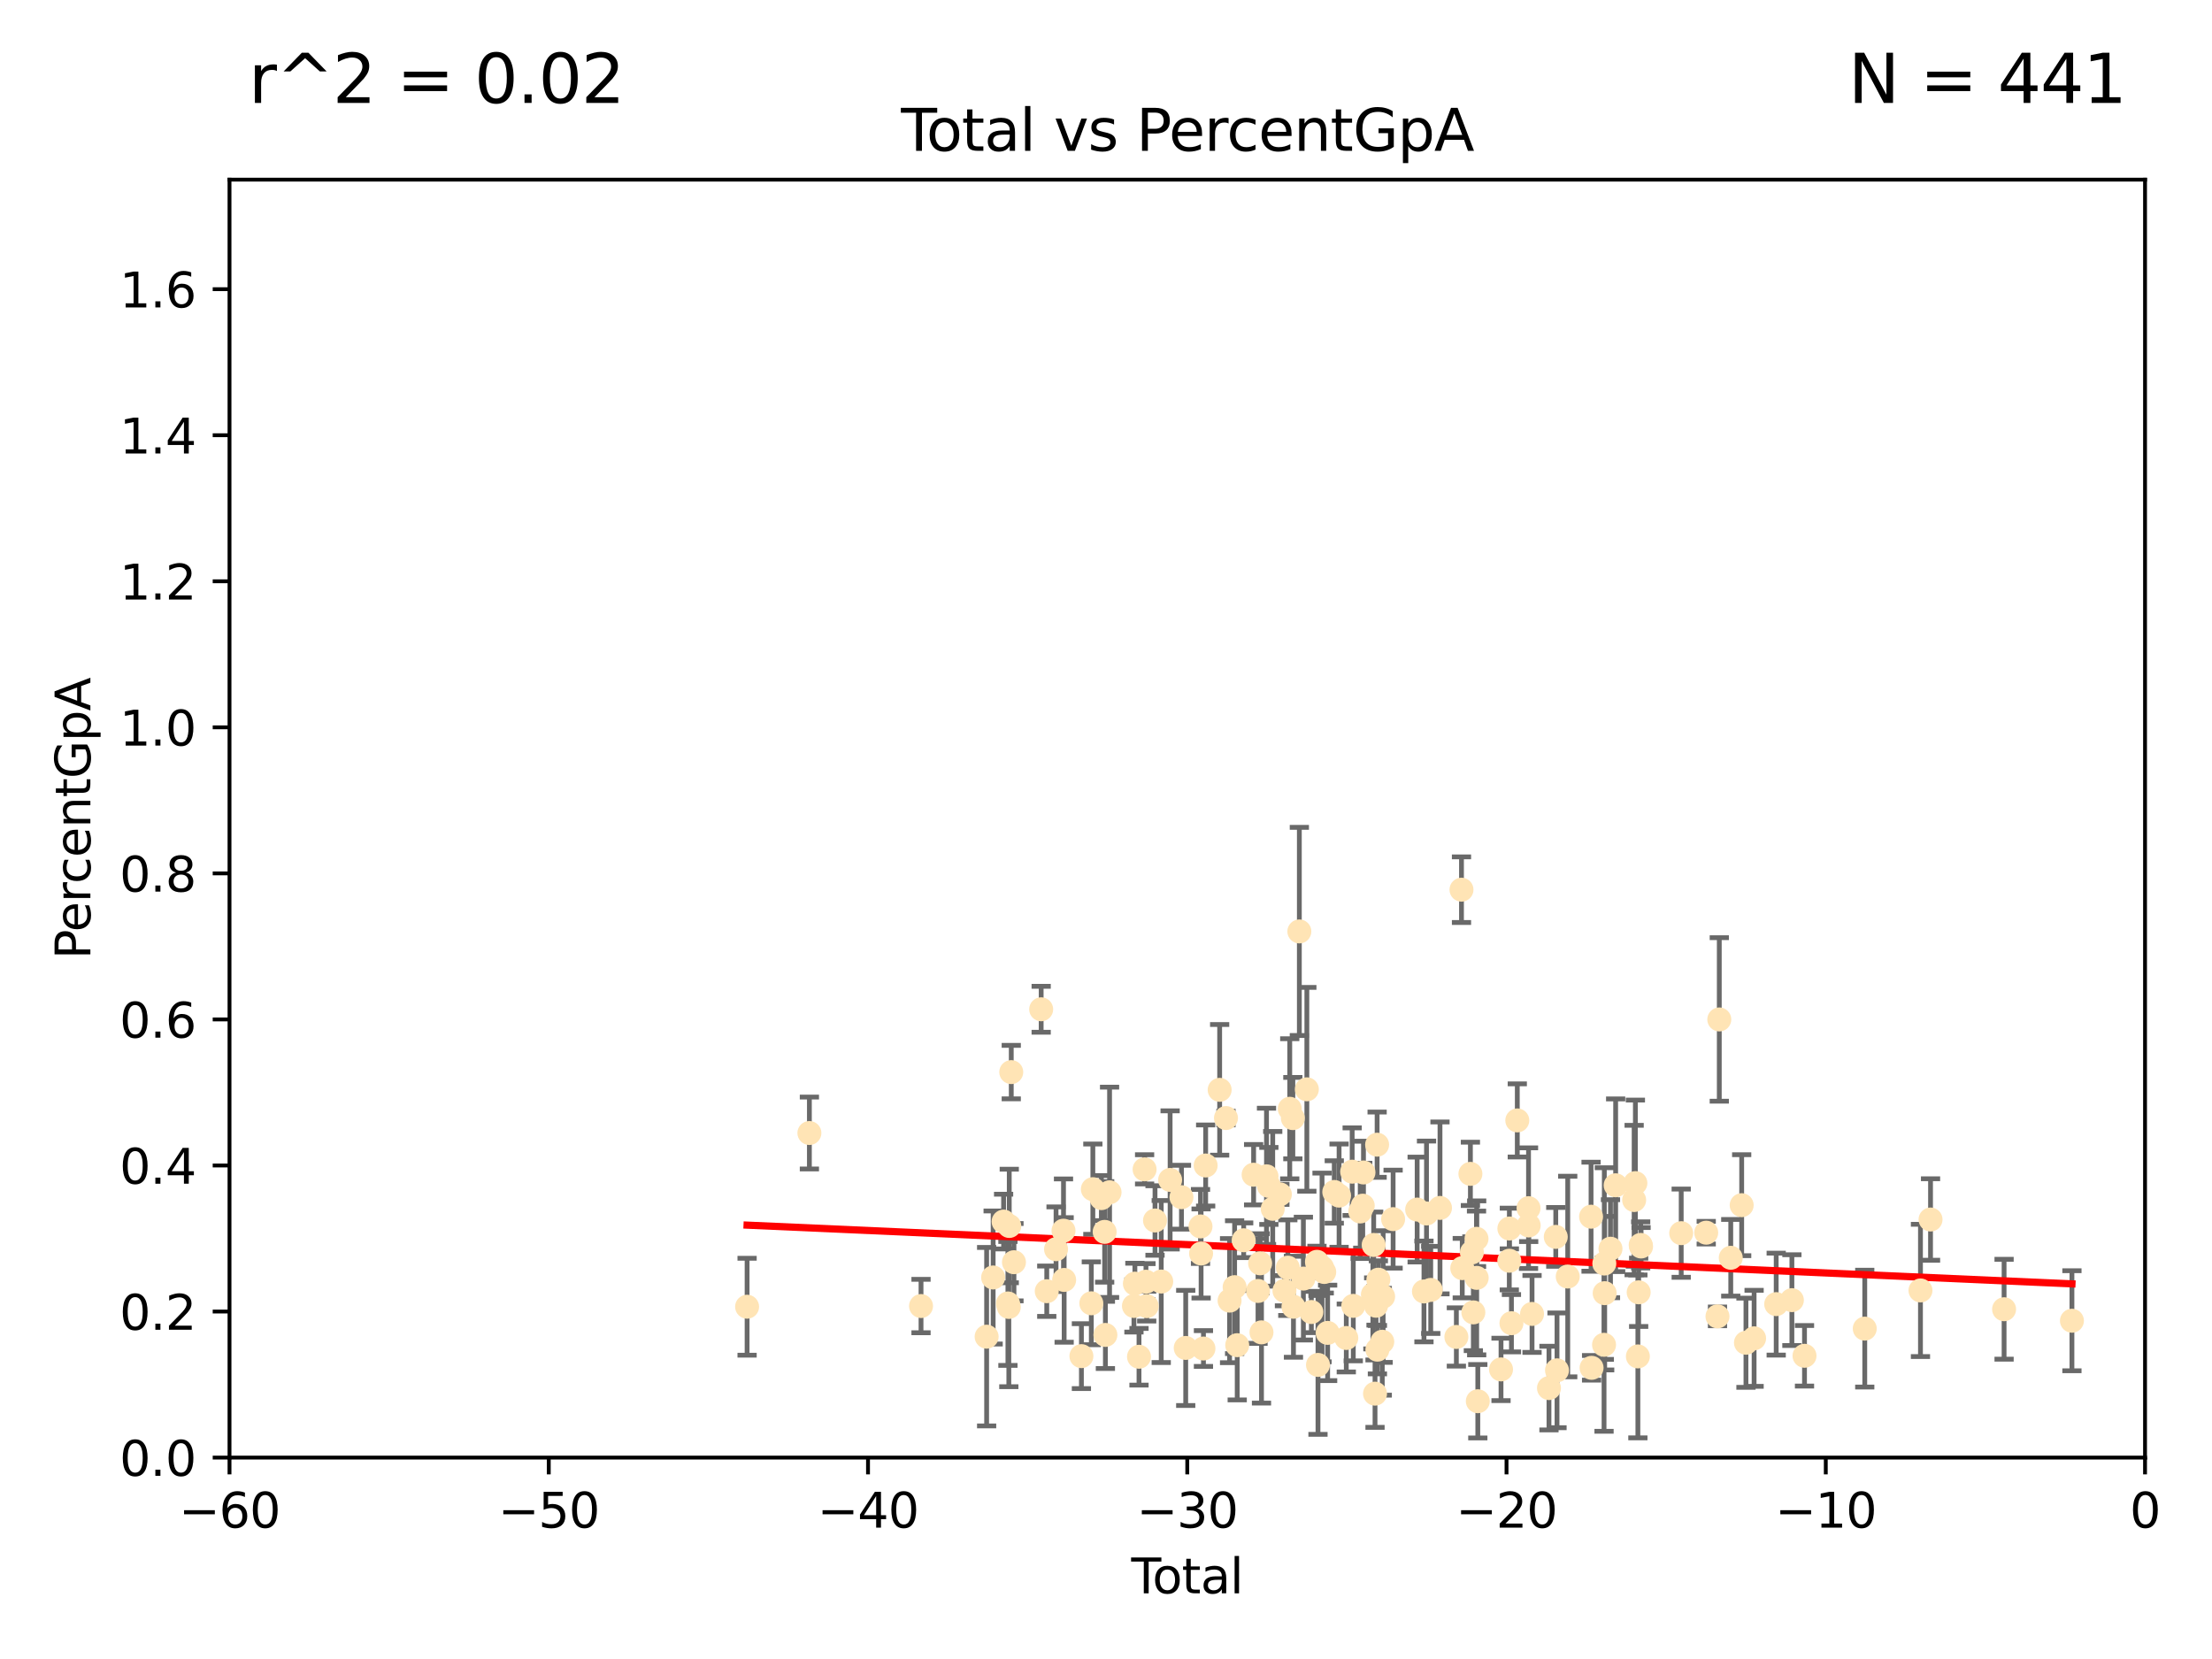 <?xml version="1.0" encoding="utf-8" standalone="no"?>
<!DOCTYPE svg PUBLIC "-//W3C//DTD SVG 1.1//EN"
  "http://www.w3.org/Graphics/SVG/1.1/DTD/svg11.dtd">
<svg xmlns:xlink="http://www.w3.org/1999/xlink" width="460.8pt" height="345.6pt" viewBox="0 0 460.8 345.6" xmlns="http://www.w3.org/2000/svg" version="1.1">
 <defs>
  <style type="text/css">*{stroke-linejoin: round; stroke-linecap: butt}</style>
 </defs>
 <g id="figure_1">
  <g id="patch_1">
   <path d="M 0 345.6 
L 460.8 345.6 
L 460.8 0 
L 0 0 
z
" style="fill: #ffffff"/>
  </g>
  <g id="axes_1">
   <g id="patch_2">
    <path d="M 47.81 303.64 
L 446.85 303.64 
L 446.85 37.422 
L 47.81 37.422 
z
" style="fill: #ffffff"/>
   </g>
   <g id="PathCollection_1">
    <defs>
     <path id="m29e1c4966d" d="M 0 1.118 
C 0.297 1.118 0.581 1 0.791 0.791 
C 1 0.581 1.118 0.297 1.118 0 
C 1.118 -0.297 1 -0.581 0.791 -0.791 
C 0.581 -1 0.297 -1.118 0 -1.118 
C -0.297 -1.118 -0.581 -1 -0.791 -0.791 
C -1 -0.581 -1.118 -0.297 -1.118 0 
C -1.118 0.297 -1 0.581 -0.791 0.791 
C -0.581 1 -0.297 1.118 0 1.118 
z
" style="stroke: #ffe4b5"/>
    </defs>
    <g clip-path="url(#p51297911f7)">
     <use xlink:href="#m29e1c4966d" x="155.633" y="272.214" style="fill: #ffe4b5; stroke: #ffe4b5"/>
     <use xlink:href="#m29e1c4966d" x="168.611" y="236.027" style="fill: #ffe4b5; stroke: #ffe4b5"/>
     <use xlink:href="#m29e1c4966d" x="191.867" y="272.074" style="fill: #ffe4b5; stroke: #ffe4b5"/>
     <use xlink:href="#m29e1c4966d" x="205.533" y="278.455" style="fill: #ffe4b5; stroke: #ffe4b5"/>
     <use xlink:href="#m29e1c4966d" x="206.889" y="266.122" style="fill: #ffe4b5; stroke: #ffe4b5"/>
     <use xlink:href="#m29e1c4966d" x="209.067" y="254.479" style="fill: #ffe4b5; stroke: #ffe4b5"/>
     <use xlink:href="#m29e1c4966d" x="209.969" y="271.531" style="fill: #ffe4b5; stroke: #ffe4b5"/>
     <use xlink:href="#m29e1c4966d" x="210.157" y="272.26" style="fill: #ffe4b5; stroke: #ffe4b5"/>
     <use xlink:href="#m29e1c4966d" x="210.247" y="255.394" style="fill: #ffe4b5; stroke: #ffe4b5"/>
     <use xlink:href="#m29e1c4966d" x="210.663" y="223.336" style="fill: #ffe4b5; stroke: #ffe4b5"/>
     <use xlink:href="#m29e1c4966d" x="211.226" y="262.941" style="fill: #ffe4b5; stroke: #ffe4b5"/>
     <use xlink:href="#m29e1c4966d" x="216.895" y="210.251" style="fill: #ffe4b5; stroke: #ffe4b5"/>
     <use xlink:href="#m29e1c4966d" x="218.059" y="268.983" style="fill: #ffe4b5; stroke: #ffe4b5"/>
     <use xlink:href="#m29e1c4966d" x="219.993" y="260.232" style="fill: #ffe4b5; stroke: #ffe4b5"/>
     <use xlink:href="#m29e1c4966d" x="221.547" y="256.375" style="fill: #ffe4b5; stroke: #ffe4b5"/>
     <use xlink:href="#m29e1c4966d" x="221.682" y="266.632" style="fill: #ffe4b5; stroke: #ffe4b5"/>
     <use xlink:href="#m29e1c4966d" x="225.278" y="282.508" style="fill: #ffe4b5; stroke: #ffe4b5"/>
     <use xlink:href="#m29e1c4966d" x="227.342" y="271.502" style="fill: #ffe4b5; stroke: #ffe4b5"/>
     <use xlink:href="#m29e1c4966d" x="227.661" y="247.728" style="fill: #ffe4b5; stroke: #ffe4b5"/>
     <use xlink:href="#m29e1c4966d" x="229.437" y="249.59" style="fill: #ffe4b5; stroke: #ffe4b5"/>
     <use xlink:href="#m29e1c4966d" x="230.121" y="256.621" style="fill: #ffe4b5; stroke: #ffe4b5"/>
     <use xlink:href="#m29e1c4966d" x="230.274" y="278.089" style="fill: #ffe4b5; stroke: #ffe4b5"/>
     <use xlink:href="#m29e1c4966d" x="231.142" y="248.376" style="fill: #ffe4b5; stroke: #ffe4b5"/>
     <use xlink:href="#m29e1c4966d" x="236.221" y="272.054" style="fill: #ffe4b5; stroke: #ffe4b5"/>
     <use xlink:href="#m29e1c4966d" x="236.416" y="267.406" style="fill: #ffe4b5; stroke: #ffe4b5"/>
     <use xlink:href="#m29e1c4966d" x="237.275" y="282.637" style="fill: #ffe4b5; stroke: #ffe4b5"/>
     <use xlink:href="#m29e1c4966d" x="238.441" y="243.594" style="fill: #ffe4b5; stroke: #ffe4b5"/>
     <use xlink:href="#m29e1c4966d" x="238.725" y="267.002" style="fill: #ffe4b5; stroke: #ffe4b5"/>
     <use xlink:href="#m29e1c4966d" x="238.884" y="272.091" style="fill: #ffe4b5; stroke: #ffe4b5"/>
     <use xlink:href="#m29e1c4966d" x="240.61" y="254.25" style="fill: #ffe4b5; stroke: #ffe4b5"/>
     <use xlink:href="#m29e1c4966d" x="241.907" y="266.968" style="fill: #ffe4b5; stroke: #ffe4b5"/>
     <use xlink:href="#m29e1c4966d" x="243.757" y="245.796" style="fill: #ffe4b5; stroke: #ffe4b5"/>
     <use xlink:href="#m29e1c4966d" x="246.12" y="249.398" style="fill: #ffe4b5; stroke: #ffe4b5"/>
     <use xlink:href="#m29e1c4966d" x="247.007" y="280.799" style="fill: #ffe4b5; stroke: #ffe4b5"/>
     <use xlink:href="#m29e1c4966d" x="250.087" y="255.487" style="fill: #ffe4b5; stroke: #ffe4b5"/>
     <use xlink:href="#m29e1c4966d" x="250.21" y="261.125" style="fill: #ffe4b5; stroke: #ffe4b5"/>
     <use xlink:href="#m29e1c4966d" x="250.701" y="280.92" style="fill: #ffe4b5; stroke: #ffe4b5"/>
     <use xlink:href="#m29e1c4966d" x="251.161" y="242.792" style="fill: #ffe4b5; stroke: #ffe4b5"/>
     <use xlink:href="#m29e1c4966d" x="254.076" y="227.032" style="fill: #ffe4b5; stroke: #ffe4b5"/>
     <use xlink:href="#m29e1c4966d" x="255.393" y="232.907" style="fill: #ffe4b5; stroke: #ffe4b5"/>
     <use xlink:href="#m29e1c4966d" x="256.143" y="270.944" style="fill: #ffe4b5; stroke: #ffe4b5"/>
     <use xlink:href="#m29e1c4966d" x="257.193" y="268.14" style="fill: #ffe4b5; stroke: #ffe4b5"/>
     <use xlink:href="#m29e1c4966d" x="257.735" y="280.226" style="fill: #ffe4b5; stroke: #ffe4b5"/>
     <use xlink:href="#m29e1c4966d" x="259.082" y="258.369" style="fill: #ffe4b5; stroke: #ffe4b5"/>
     <use xlink:href="#m29e1c4966d" x="261.151" y="244.713" style="fill: #ffe4b5; stroke: #ffe4b5"/>
     <use xlink:href="#m29e1c4966d" x="262.068" y="268.931" style="fill: #ffe4b5; stroke: #ffe4b5"/>
     <use xlink:href="#m29e1c4966d" x="262.504" y="263.17" style="fill: #ffe4b5; stroke: #ffe4b5"/>
     <use xlink:href="#m29e1c4966d" x="262.792" y="277.552" style="fill: #ffe4b5; stroke: #ffe4b5"/>
     <use xlink:href="#m29e1c4966d" x="263.835" y="245.05" style="fill: #ffe4b5; stroke: #ffe4b5"/>
     <use xlink:href="#m29e1c4966d" x="264.328" y="247.048" style="fill: #ffe4b5; stroke: #ffe4b5"/>
     <use xlink:href="#m29e1c4966d" x="265.132" y="251.818" style="fill: #ffe4b5; stroke: #ffe4b5"/>
     <use xlink:href="#m29e1c4966d" x="266.623" y="248.804" style="fill: #ffe4b5; stroke: #ffe4b5"/>
     <use xlink:href="#m29e1c4966d" x="267.574" y="268.88" style="fill: #ffe4b5; stroke: #ffe4b5"/>
     <use xlink:href="#m29e1c4966d" x="268.274" y="264.076" style="fill: #ffe4b5; stroke: #ffe4b5"/>
     <use xlink:href="#m29e1c4966d" x="268.678" y="230.977" style="fill: #ffe4b5; stroke: #ffe4b5"/>
     <use xlink:href="#m29e1c4966d" x="269.324" y="232.924" style="fill: #ffe4b5; stroke: #ffe4b5"/>
     <use xlink:href="#m29e1c4966d" x="269.452" y="272.22" style="fill: #ffe4b5; stroke: #ffe4b5"/>
     <use xlink:href="#m29e1c4966d" x="270.678" y="194.035" style="fill: #ffe4b5; stroke: #ffe4b5"/>
     <use xlink:href="#m29e1c4966d" x="271.518" y="266.353" style="fill: #ffe4b5; stroke: #ffe4b5"/>
     <use xlink:href="#m29e1c4966d" x="272.241" y="226.923" style="fill: #ffe4b5; stroke: #ffe4b5"/>
     <use xlink:href="#m29e1c4966d" x="273.181" y="273.318" style="fill: #ffe4b5; stroke: #ffe4b5"/>
     <use xlink:href="#m29e1c4966d" x="274.348" y="262.856" style="fill: #ffe4b5; stroke: #ffe4b5"/>
     <use xlink:href="#m29e1c4966d" x="274.56" y="284.335" style="fill: #ffe4b5; stroke: #ffe4b5"/>
     <use xlink:href="#m29e1c4966d" x="275.404" y="264.033" style="fill: #ffe4b5; stroke: #ffe4b5"/>
     <use xlink:href="#m29e1c4966d" x="275.862" y="264.978" style="fill: #ffe4b5; stroke: #ffe4b5"/>
     <use xlink:href="#m29e1c4966d" x="276.571" y="277.664" style="fill: #ffe4b5; stroke: #ffe4b5"/>
     <use xlink:href="#m29e1c4966d" x="277.953" y="248.309" style="fill: #ffe4b5; stroke: #ffe4b5"/>
     <use xlink:href="#m29e1c4966d" x="278.956" y="249.071" style="fill: #ffe4b5; stroke: #ffe4b5"/>
     <use xlink:href="#m29e1c4966d" x="280.458" y="278.728" style="fill: #ffe4b5; stroke: #ffe4b5"/>
     <use xlink:href="#m29e1c4966d" x="281.682" y="244.08" style="fill: #ffe4b5; stroke: #ffe4b5"/>
     <use xlink:href="#m29e1c4966d" x="281.913" y="272.035" style="fill: #ffe4b5; stroke: #ffe4b5"/>
     <use xlink:href="#m29e1c4966d" x="283.361" y="252.372" style="fill: #ffe4b5; stroke: #ffe4b5"/>
     <use xlink:href="#m29e1c4966d" x="283.885" y="251.162" style="fill: #ffe4b5; stroke: #ffe4b5"/>
     <use xlink:href="#m29e1c4966d" x="284.038" y="244.246" style="fill: #ffe4b5; stroke: #ffe4b5"/>
     <use xlink:href="#m29e1c4966d" x="285.998" y="269.671" style="fill: #ffe4b5; stroke: #ffe4b5"/>
     <use xlink:href="#m29e1c4966d" x="286.161" y="259.344" style="fill: #ffe4b5; stroke: #ffe4b5"/>
     <use xlink:href="#m29e1c4966d" x="286.443" y="290.323" style="fill: #ffe4b5; stroke: #ffe4b5"/>
     <use xlink:href="#m29e1c4966d" x="286.652" y="272.01" style="fill: #ffe4b5; stroke: #ffe4b5"/>
     <use xlink:href="#m29e1c4966d" x="286.879" y="238.459" style="fill: #ffe4b5; stroke: #ffe4b5"/>
     <use xlink:href="#m29e1c4966d" x="286.939" y="281.158" style="fill: #ffe4b5; stroke: #ffe4b5"/>
     <use xlink:href="#m29e1c4966d" x="287.137" y="266.583" style="fill: #ffe4b5; stroke: #ffe4b5"/>
     <use xlink:href="#m29e1c4966d" x="287.951" y="279.508" style="fill: #ffe4b5; stroke: #ffe4b5"/>
     <use xlink:href="#m29e1c4966d" x="288.133" y="270.098" style="fill: #ffe4b5; stroke: #ffe4b5"/>
     <use xlink:href="#m29e1c4966d" x="290.211" y="253.969" style="fill: #ffe4b5; stroke: #ffe4b5"/>
     <use xlink:href="#m29e1c4966d" x="295.219" y="251.974" style="fill: #ffe4b5; stroke: #ffe4b5"/>
     <use xlink:href="#m29e1c4966d" x="296.637" y="269.033" style="fill: #ffe4b5; stroke: #ffe4b5"/>
     <use xlink:href="#m29e1c4966d" x="297.167" y="252.792" style="fill: #ffe4b5; stroke: #ffe4b5"/>
     <use xlink:href="#m29e1c4966d" x="298.047" y="268.711" style="fill: #ffe4b5; stroke: #ffe4b5"/>
     <use xlink:href="#m29e1c4966d" x="299.977" y="251.632" style="fill: #ffe4b5; stroke: #ffe4b5"/>
     <use xlink:href="#m29e1c4966d" x="303.388" y="278.512" style="fill: #ffe4b5; stroke: #ffe4b5"/>
     <use xlink:href="#m29e1c4966d" x="304.455" y="185.336" style="fill: #ffe4b5; stroke: #ffe4b5"/>
     <use xlink:href="#m29e1c4966d" x="304.615" y="264.175" style="fill: #ffe4b5; stroke: #ffe4b5"/>
     <use xlink:href="#m29e1c4966d" x="306.313" y="244.535" style="fill: #ffe4b5; stroke: #ffe4b5"/>
     <use xlink:href="#m29e1c4966d" x="306.623" y="260.899" style="fill: #ffe4b5; stroke: #ffe4b5"/>
     <use xlink:href="#m29e1c4966d" x="306.927" y="273.393" style="fill: #ffe4b5; stroke: #ffe4b5"/>
     <use xlink:href="#m29e1c4966d" x="307.585" y="258.063" style="fill: #ffe4b5; stroke: #ffe4b5"/>
     <use xlink:href="#m29e1c4966d" x="307.62" y="266.205" style="fill: #ffe4b5; stroke: #ffe4b5"/>
     <use xlink:href="#m29e1c4966d" x="307.855" y="291.9" style="fill: #ffe4b5; stroke: #ffe4b5"/>
     <use xlink:href="#m29e1c4966d" x="312.691" y="285.273" style="fill: #ffe4b5; stroke: #ffe4b5"/>
     <use xlink:href="#m29e1c4966d" x="314.413" y="262.636" style="fill: #ffe4b5; stroke: #ffe4b5"/>
     <use xlink:href="#m29e1c4966d" x="314.429" y="255.923" style="fill: #ffe4b5; stroke: #ffe4b5"/>
     <use xlink:href="#m29e1c4966d" x="314.861" y="275.65" style="fill: #ffe4b5; stroke: #ffe4b5"/>
     <use xlink:href="#m29e1c4966d" x="316.08" y="233.402" style="fill: #ffe4b5; stroke: #ffe4b5"/>
     <use xlink:href="#m29e1c4966d" x="318.421" y="251.683" style="fill: #ffe4b5; stroke: #ffe4b5"/>
     <use xlink:href="#m29e1c4966d" x="318.455" y="255.291" style="fill: #ffe4b5; stroke: #ffe4b5"/>
     <use xlink:href="#m29e1c4966d" x="319.153" y="273.716" style="fill: #ffe4b5; stroke: #ffe4b5"/>
     <use xlink:href="#m29e1c4966d" x="322.679" y="289.165" style="fill: #ffe4b5; stroke: #ffe4b5"/>
     <use xlink:href="#m29e1c4966d" x="324.095" y="257.665" style="fill: #ffe4b5; stroke: #ffe4b5"/>
     <use xlink:href="#m29e1c4966d" x="324.354" y="285.464" style="fill: #ffe4b5; stroke: #ffe4b5"/>
     <use xlink:href="#m29e1c4966d" x="326.587" y="265.93" style="fill: #ffe4b5; stroke: #ffe4b5"/>
     <use xlink:href="#m29e1c4966d" x="331.448" y="253.461" style="fill: #ffe4b5; stroke: #ffe4b5"/>
     <use xlink:href="#m29e1c4966d" x="331.557" y="284.943" style="fill: #ffe4b5; stroke: #ffe4b5"/>
     <use xlink:href="#m29e1c4966d" x="334.152" y="280.145" style="fill: #ffe4b5; stroke: #ffe4b5"/>
     <use xlink:href="#m29e1c4966d" x="334.21" y="263.22" style="fill: #ffe4b5; stroke: #ffe4b5"/>
     <use xlink:href="#m29e1c4966d" x="334.284" y="269.392" style="fill: #ffe4b5; stroke: #ffe4b5"/>
     <use xlink:href="#m29e1c4966d" x="335.494" y="260.127" style="fill: #ffe4b5; stroke: #ffe4b5"/>
     <use xlink:href="#m29e1c4966d" x="336.569" y="246.914" style="fill: #ffe4b5; stroke: #ffe4b5"/>
     <use xlink:href="#m29e1c4966d" x="340.423" y="249.991" style="fill: #ffe4b5; stroke: #ffe4b5"/>
     <use xlink:href="#m29e1c4966d" x="340.682" y="246.467" style="fill: #ffe4b5; stroke: #ffe4b5"/>
     <use xlink:href="#m29e1c4966d" x="341.2" y="282.567" style="fill: #ffe4b5; stroke: #ffe4b5"/>
     <use xlink:href="#m29e1c4966d" x="341.365" y="269.213" style="fill: #ffe4b5; stroke: #ffe4b5"/>
     <use xlink:href="#m29e1c4966d" x="341.785" y="259.341" style="fill: #ffe4b5; stroke: #ffe4b5"/>
     <use xlink:href="#m29e1c4966d" x="341.865" y="259.666" style="fill: #ffe4b5; stroke: #ffe4b5"/>
     <use xlink:href="#m29e1c4966d" x="350.226" y="256.892" style="fill: #ffe4b5; stroke: #ffe4b5"/>
     <use xlink:href="#m29e1c4966d" x="355.437" y="256.791" style="fill: #ffe4b5; stroke: #ffe4b5"/>
     <use xlink:href="#m29e1c4966d" x="357.784" y="274.227" style="fill: #ffe4b5; stroke: #ffe4b5"/>
     <use xlink:href="#m29e1c4966d" x="358.159" y="212.367" style="fill: #ffe4b5; stroke: #ffe4b5"/>
     <use xlink:href="#m29e1c4966d" x="360.549" y="262.017" style="fill: #ffe4b5; stroke: #ffe4b5"/>
     <use xlink:href="#m29e1c4966d" x="362.824" y="251.062" style="fill: #ffe4b5; stroke: #ffe4b5"/>
     <use xlink:href="#m29e1c4966d" x="363.715" y="279.719" style="fill: #ffe4b5; stroke: #ffe4b5"/>
     <use xlink:href="#m29e1c4966d" x="365.411" y="278.796" style="fill: #ffe4b5; stroke: #ffe4b5"/>
     <use xlink:href="#m29e1c4966d" x="370.014" y="271.674" style="fill: #ffe4b5; stroke: #ffe4b5"/>
     <use xlink:href="#m29e1c4966d" x="373.284" y="270.843" style="fill: #ffe4b5; stroke: #ffe4b5"/>
     <use xlink:href="#m29e1c4966d" x="375.911" y="282.436" style="fill: #ffe4b5; stroke: #ffe4b5"/>
     <use xlink:href="#m29e1c4966d" x="388.462" y="276.775" style="fill: #ffe4b5; stroke: #ffe4b5"/>
     <use xlink:href="#m29e1c4966d" x="400.069" y="268.819" style="fill: #ffe4b5; stroke: #ffe4b5"/>
     <use xlink:href="#m29e1c4966d" x="402.166" y="254.046" style="fill: #ffe4b5; stroke: #ffe4b5"/>
     <use xlink:href="#m29e1c4966d" x="417.488" y="272.738" style="fill: #ffe4b5; stroke: #ffe4b5"/>
     <use xlink:href="#m29e1c4966d" x="431.622" y="275.133" style="fill: #ffe4b5; stroke: #ffe4b5"/>
    </g>
   </g>
   <g id="matplotlib.axis_1">
    <g id="xtick_1">
     <g id="line2d_1">
      <defs>
       <path id="m7076916a2c" d="M 0 0 
L 0 3.5 
" style="stroke: #000000; stroke-width: 0.8"/>
      </defs>
      <g>
       <use xlink:href="#m7076916a2c" x="47.81" y="303.64" style="stroke: #000000; stroke-width: 0.8"/>
      </g>
     </g>
     <g id="text_1">
      <!-- −60 -->
      <g transform="translate(37.258 318.238)scale(0.1 -0.1)">
       <defs>
        <path id="DejaVuSans-2212" d="M 678 2272 
L 4684 2272 
L 4684 1741 
L 678 1741 
L 678 2272 
z
" transform="scale(0.016)"/>
        <path id="DejaVuSans-36" d="M 2113 2584 
Q 1688 2584 1439 2293 
Q 1191 2003 1191 1497 
Q 1191 994 1439 701 
Q 1688 409 2113 409 
Q 2538 409 2786 701 
Q 3034 994 3034 1497 
Q 3034 2003 2786 2293 
Q 2538 2584 2113 2584 
z
M 3366 4563 
L 3366 3988 
Q 3128 4100 2886 4159 
Q 2644 4219 2406 4219 
Q 1781 4219 1451 3797 
Q 1122 3375 1075 2522 
Q 1259 2794 1537 2939 
Q 1816 3084 2150 3084 
Q 2853 3084 3261 2657 
Q 3669 2231 3669 1497 
Q 3669 778 3244 343 
Q 2819 -91 2113 -91 
Q 1303 -91 875 529 
Q 447 1150 447 2328 
Q 447 3434 972 4092 
Q 1497 4750 2381 4750 
Q 2619 4750 2861 4703 
Q 3103 4656 3366 4563 
z
" transform="scale(0.016)"/>
        <path id="DejaVuSans-30" d="M 2034 4250 
Q 1547 4250 1301 3770 
Q 1056 3291 1056 2328 
Q 1056 1369 1301 889 
Q 1547 409 2034 409 
Q 2525 409 2770 889 
Q 3016 1369 3016 2328 
Q 3016 3291 2770 3770 
Q 2525 4250 2034 4250 
z
M 2034 4750 
Q 2819 4750 3233 4129 
Q 3647 3509 3647 2328 
Q 3647 1150 3233 529 
Q 2819 -91 2034 -91 
Q 1250 -91 836 529 
Q 422 1150 422 2328 
Q 422 3509 836 4129 
Q 1250 4750 2034 4750 
z
" transform="scale(0.016)"/>
       </defs>
       <use xlink:href="#DejaVuSans-2212"/>
       <use xlink:href="#DejaVuSans-36" x="83.789"/>
       <use xlink:href="#DejaVuSans-30" x="147.412"/>
      </g>
     </g>
    </g>
    <g id="xtick_2">
     <g id="line2d_2">
      <g>
       <use xlink:href="#m7076916a2c" x="114.317" y="303.64" style="stroke: #000000; stroke-width: 0.8"/>
      </g>
     </g>
     <g id="text_2">
      <!-- −50 -->
      <g transform="translate(103.764 318.238)scale(0.1 -0.1)">
       <defs>
        <path id="DejaVuSans-35" d="M 691 4666 
L 3169 4666 
L 3169 4134 
L 1269 4134 
L 1269 2991 
Q 1406 3038 1543 3061 
Q 1681 3084 1819 3084 
Q 2600 3084 3056 2656 
Q 3513 2228 3513 1497 
Q 3513 744 3044 326 
Q 2575 -91 1722 -91 
Q 1428 -91 1123 -41 
Q 819 9 494 109 
L 494 744 
Q 775 591 1075 516 
Q 1375 441 1709 441 
Q 2250 441 2565 725 
Q 2881 1009 2881 1497 
Q 2881 1984 2565 2268 
Q 2250 2553 1709 2553 
Q 1456 2553 1204 2497 
Q 953 2441 691 2322 
L 691 4666 
z
" transform="scale(0.016)"/>
       </defs>
       <use xlink:href="#DejaVuSans-2212"/>
       <use xlink:href="#DejaVuSans-35" x="83.789"/>
       <use xlink:href="#DejaVuSans-30" x="147.412"/>
      </g>
     </g>
    </g>
    <g id="xtick_3">
     <g id="line2d_3">
      <g>
       <use xlink:href="#m7076916a2c" x="180.823" y="303.64" style="stroke: #000000; stroke-width: 0.8"/>
      </g>
     </g>
     <g id="text_3">
      <!-- −40 -->
      <g transform="translate(170.271 318.238)scale(0.1 -0.1)">
       <defs>
        <path id="DejaVuSans-34" d="M 2419 4116 
L 825 1625 
L 2419 1625 
L 2419 4116 
z
M 2253 4666 
L 3047 4666 
L 3047 1625 
L 3713 1625 
L 3713 1100 
L 3047 1100 
L 3047 0 
L 2419 0 
L 2419 1100 
L 313 1100 
L 313 1709 
L 2253 4666 
z
" transform="scale(0.016)"/>
       </defs>
       <use xlink:href="#DejaVuSans-2212"/>
       <use xlink:href="#DejaVuSans-34" x="83.789"/>
       <use xlink:href="#DejaVuSans-30" x="147.412"/>
      </g>
     </g>
    </g>
    <g id="xtick_4">
     <g id="line2d_4">
      <g>
       <use xlink:href="#m7076916a2c" x="247.33" y="303.64" style="stroke: #000000; stroke-width: 0.8"/>
      </g>
     </g>
     <g id="text_4">
      <!-- −30 -->
      <g transform="translate(236.778 318.238)scale(0.1 -0.1)">
       <defs>
        <path id="DejaVuSans-33" d="M 2597 2516 
Q 3050 2419 3304 2112 
Q 3559 1806 3559 1356 
Q 3559 666 3084 287 
Q 2609 -91 1734 -91 
Q 1441 -91 1130 -33 
Q 819 25 488 141 
L 488 750 
Q 750 597 1062 519 
Q 1375 441 1716 441 
Q 2309 441 2620 675 
Q 2931 909 2931 1356 
Q 2931 1769 2642 2001 
Q 2353 2234 1838 2234 
L 1294 2234 
L 1294 2753 
L 1863 2753 
Q 2328 2753 2575 2939 
Q 2822 3125 2822 3475 
Q 2822 3834 2567 4026 
Q 2313 4219 1838 4219 
Q 1578 4219 1281 4162 
Q 984 4106 628 3988 
L 628 4550 
Q 988 4650 1302 4700 
Q 1616 4750 1894 4750 
Q 2613 4750 3031 4423 
Q 3450 4097 3450 3541 
Q 3450 3153 3228 2886 
Q 3006 2619 2597 2516 
z
" transform="scale(0.016)"/>
       </defs>
       <use xlink:href="#DejaVuSans-2212"/>
       <use xlink:href="#DejaVuSans-33" x="83.789"/>
       <use xlink:href="#DejaVuSans-30" x="147.412"/>
      </g>
     </g>
    </g>
    <g id="xtick_5">
     <g id="line2d_5">
      <g>
       <use xlink:href="#m7076916a2c" x="313.837" y="303.64" style="stroke: #000000; stroke-width: 0.8"/>
      </g>
     </g>
     <g id="text_5">
      <!-- −20 -->
      <g transform="translate(303.284 318.238)scale(0.1 -0.1)">
       <defs>
        <path id="DejaVuSans-32" d="M 1228 531 
L 3431 531 
L 3431 0 
L 469 0 
L 469 531 
Q 828 903 1448 1529 
Q 2069 2156 2228 2338 
Q 2531 2678 2651 2914 
Q 2772 3150 2772 3378 
Q 2772 3750 2511 3984 
Q 2250 4219 1831 4219 
Q 1534 4219 1204 4116 
Q 875 4013 500 3803 
L 500 4441 
Q 881 4594 1212 4672 
Q 1544 4750 1819 4750 
Q 2544 4750 2975 4387 
Q 3406 4025 3406 3419 
Q 3406 3131 3298 2873 
Q 3191 2616 2906 2266 
Q 2828 2175 2409 1742 
Q 1991 1309 1228 531 
z
" transform="scale(0.016)"/>
       </defs>
       <use xlink:href="#DejaVuSans-2212"/>
       <use xlink:href="#DejaVuSans-32" x="83.789"/>
       <use xlink:href="#DejaVuSans-30" x="147.412"/>
      </g>
     </g>
    </g>
    <g id="xtick_6">
     <g id="line2d_6">
      <g>
       <use xlink:href="#m7076916a2c" x="380.343" y="303.64" style="stroke: #000000; stroke-width: 0.8"/>
      </g>
     </g>
     <g id="text_6">
      <!-- −10 -->
      <g transform="translate(369.791 318.238)scale(0.1 -0.1)">
       <defs>
        <path id="DejaVuSans-31" d="M 794 531 
L 1825 531 
L 1825 4091 
L 703 3866 
L 703 4441 
L 1819 4666 
L 2450 4666 
L 2450 531 
L 3481 531 
L 3481 0 
L 794 0 
L 794 531 
z
" transform="scale(0.016)"/>
       </defs>
       <use xlink:href="#DejaVuSans-2212"/>
       <use xlink:href="#DejaVuSans-31" x="83.789"/>
       <use xlink:href="#DejaVuSans-30" x="147.412"/>
      </g>
     </g>
    </g>
    <g id="xtick_7">
     <g id="line2d_7">
      <g>
       <use xlink:href="#m7076916a2c" x="446.85" y="303.64" style="stroke: #000000; stroke-width: 0.8"/>
      </g>
     </g>
     <g id="text_7">
      <!-- 0 -->
      <g transform="translate(443.669 318.238)scale(0.1 -0.1)">
       <use xlink:href="#DejaVuSans-30"/>
      </g>
     </g>
    </g>
    <g id="text_8">
     <!-- Total -->
     <g transform="translate(235.653 331.917)scale(0.1 -0.1)">
      <defs>
       <path id="DejaVuSans-54" d="M -19 4666 
L 3928 4666 
L 3928 4134 
L 2272 4134 
L 2272 0 
L 1638 0 
L 1638 4134 
L -19 4134 
L -19 4666 
z
" transform="scale(0.016)"/>
       <path id="DejaVuSans-6f" d="M 1959 3097 
Q 1497 3097 1228 2736 
Q 959 2375 959 1747 
Q 959 1119 1226 758 
Q 1494 397 1959 397 
Q 2419 397 2687 759 
Q 2956 1122 2956 1747 
Q 2956 2369 2687 2733 
Q 2419 3097 1959 3097 
z
M 1959 3584 
Q 2709 3584 3137 3096 
Q 3566 2609 3566 1747 
Q 3566 888 3137 398 
Q 2709 -91 1959 -91 
Q 1206 -91 779 398 
Q 353 888 353 1747 
Q 353 2609 779 3096 
Q 1206 3584 1959 3584 
z
" transform="scale(0.016)"/>
       <path id="DejaVuSans-74" d="M 1172 4494 
L 1172 3500 
L 2356 3500 
L 2356 3053 
L 1172 3053 
L 1172 1153 
Q 1172 725 1289 603 
Q 1406 481 1766 481 
L 2356 481 
L 2356 0 
L 1766 0 
Q 1100 0 847 248 
Q 594 497 594 1153 
L 594 3053 
L 172 3053 
L 172 3500 
L 594 3500 
L 594 4494 
L 1172 4494 
z
" transform="scale(0.016)"/>
       <path id="DejaVuSans-61" d="M 2194 1759 
Q 1497 1759 1228 1600 
Q 959 1441 959 1056 
Q 959 750 1161 570 
Q 1363 391 1709 391 
Q 2188 391 2477 730 
Q 2766 1069 2766 1631 
L 2766 1759 
L 2194 1759 
z
M 3341 1997 
L 3341 0 
L 2766 0 
L 2766 531 
Q 2569 213 2275 61 
Q 1981 -91 1556 -91 
Q 1019 -91 701 211 
Q 384 513 384 1019 
Q 384 1609 779 1909 
Q 1175 2209 1959 2209 
L 2766 2209 
L 2766 2266 
Q 2766 2663 2505 2880 
Q 2244 3097 1772 3097 
Q 1472 3097 1187 3025 
Q 903 2953 641 2809 
L 641 3341 
Q 956 3463 1253 3523 
Q 1550 3584 1831 3584 
Q 2591 3584 2966 3190 
Q 3341 2797 3341 1997 
z
" transform="scale(0.016)"/>
       <path id="DejaVuSans-6c" d="M 603 4863 
L 1178 4863 
L 1178 0 
L 603 0 
L 603 4863 
z
" transform="scale(0.016)"/>
      </defs>
      <use xlink:href="#DejaVuSans-54"/>
      <use xlink:href="#DejaVuSans-6f" x="44.084"/>
      <use xlink:href="#DejaVuSans-74" x="105.266"/>
      <use xlink:href="#DejaVuSans-61" x="144.475"/>
      <use xlink:href="#DejaVuSans-6c" x="205.754"/>
     </g>
    </g>
   </g>
   <g id="matplotlib.axis_2">
    <g id="ytick_1">
     <g id="line2d_8">
      <defs>
       <path id="m0a430a5df9" d="M 0 0 
L -3.5 0 
" style="stroke: #000000; stroke-width: 0.8"/>
      </defs>
      <g>
       <use xlink:href="#m0a430a5df9" x="47.81" y="303.64" style="stroke: #000000; stroke-width: 0.8"/>
      </g>
     </g>
     <g id="text_9">
      <!-- 0.0 -->
      <g transform="translate(24.907 307.439)scale(0.1 -0.1)">
       <defs>
        <path id="DejaVuSans-2e" d="M 684 794 
L 1344 794 
L 1344 0 
L 684 0 
L 684 794 
z
" transform="scale(0.016)"/>
       </defs>
       <use xlink:href="#DejaVuSans-30"/>
       <use xlink:href="#DejaVuSans-2e" x="63.623"/>
       <use xlink:href="#DejaVuSans-30" x="95.41"/>
      </g>
     </g>
    </g>
    <g id="ytick_2">
     <g id="line2d_9">
      <g>
       <use xlink:href="#m0a430a5df9" x="47.81" y="273.215" style="stroke: #000000; stroke-width: 0.8"/>
      </g>
     </g>
     <g id="text_10">
      <!-- 0.2 -->
      <g transform="translate(24.907 277.014)scale(0.1 -0.1)">
       <use xlink:href="#DejaVuSans-30"/>
       <use xlink:href="#DejaVuSans-2e" x="63.623"/>
       <use xlink:href="#DejaVuSans-32" x="95.41"/>
      </g>
     </g>
    </g>
    <g id="ytick_3">
     <g id="line2d_10">
      <g>
       <use xlink:href="#m0a430a5df9" x="47.81" y="242.79" style="stroke: #000000; stroke-width: 0.8"/>
      </g>
     </g>
     <g id="text_11">
      <!-- 0.4 -->
      <g transform="translate(24.907 246.589)scale(0.1 -0.1)">
       <use xlink:href="#DejaVuSans-30"/>
       <use xlink:href="#DejaVuSans-2e" x="63.623"/>
       <use xlink:href="#DejaVuSans-34" x="95.41"/>
      </g>
     </g>
    </g>
    <g id="ytick_4">
     <g id="line2d_11">
      <g>
       <use xlink:href="#m0a430a5df9" x="47.81" y="212.365" style="stroke: #000000; stroke-width: 0.8"/>
      </g>
     </g>
     <g id="text_12">
      <!-- 0.6 -->
      <g transform="translate(24.907 216.164)scale(0.1 -0.1)">
       <use xlink:href="#DejaVuSans-30"/>
       <use xlink:href="#DejaVuSans-2e" x="63.623"/>
       <use xlink:href="#DejaVuSans-36" x="95.41"/>
      </g>
     </g>
    </g>
    <g id="ytick_5">
     <g id="line2d_12">
      <g>
       <use xlink:href="#m0a430a5df9" x="47.81" y="181.94" style="stroke: #000000; stroke-width: 0.8"/>
      </g>
     </g>
     <g id="text_13">
      <!-- 0.8 -->
      <g transform="translate(24.907 185.739)scale(0.1 -0.1)">
       <defs>
        <path id="DejaVuSans-38" d="M 2034 2216 
Q 1584 2216 1326 1975 
Q 1069 1734 1069 1313 
Q 1069 891 1326 650 
Q 1584 409 2034 409 
Q 2484 409 2743 651 
Q 3003 894 3003 1313 
Q 3003 1734 2745 1975 
Q 2488 2216 2034 2216 
z
M 1403 2484 
Q 997 2584 770 2862 
Q 544 3141 544 3541 
Q 544 4100 942 4425 
Q 1341 4750 2034 4750 
Q 2731 4750 3128 4425 
Q 3525 4100 3525 3541 
Q 3525 3141 3298 2862 
Q 3072 2584 2669 2484 
Q 3125 2378 3379 2068 
Q 3634 1759 3634 1313 
Q 3634 634 3220 271 
Q 2806 -91 2034 -91 
Q 1263 -91 848 271 
Q 434 634 434 1313 
Q 434 1759 690 2068 
Q 947 2378 1403 2484 
z
M 1172 3481 
Q 1172 3119 1398 2916 
Q 1625 2713 2034 2713 
Q 2441 2713 2670 2916 
Q 2900 3119 2900 3481 
Q 2900 3844 2670 4047 
Q 2441 4250 2034 4250 
Q 1625 4250 1398 4047 
Q 1172 3844 1172 3481 
z
" transform="scale(0.016)"/>
       </defs>
       <use xlink:href="#DejaVuSans-30"/>
       <use xlink:href="#DejaVuSans-2e" x="63.623"/>
       <use xlink:href="#DejaVuSans-38" x="95.41"/>
      </g>
     </g>
    </g>
    <g id="ytick_6">
     <g id="line2d_13">
      <g>
       <use xlink:href="#m0a430a5df9" x="47.81" y="151.515" style="stroke: #000000; stroke-width: 0.8"/>
      </g>
     </g>
     <g id="text_14">
      <!-- 1.0 -->
      <g transform="translate(24.907 155.315)scale(0.1 -0.1)">
       <use xlink:href="#DejaVuSans-31"/>
       <use xlink:href="#DejaVuSans-2e" x="63.623"/>
       <use xlink:href="#DejaVuSans-30" x="95.41"/>
      </g>
     </g>
    </g>
    <g id="ytick_7">
     <g id="line2d_14">
      <g>
       <use xlink:href="#m0a430a5df9" x="47.81" y="121.09" style="stroke: #000000; stroke-width: 0.8"/>
      </g>
     </g>
     <g id="text_15">
      <!-- 1.2 -->
      <g transform="translate(24.907 124.89)scale(0.1 -0.1)">
       <use xlink:href="#DejaVuSans-31"/>
       <use xlink:href="#DejaVuSans-2e" x="63.623"/>
       <use xlink:href="#DejaVuSans-32" x="95.41"/>
      </g>
     </g>
    </g>
    <g id="ytick_8">
     <g id="line2d_15">
      <g>
       <use xlink:href="#m0a430a5df9" x="47.81" y="90.665" style="stroke: #000000; stroke-width: 0.8"/>
      </g>
     </g>
     <g id="text_16">
      <!-- 1.4 -->
      <g transform="translate(24.907 94.465)scale(0.1 -0.1)">
       <use xlink:href="#DejaVuSans-31"/>
       <use xlink:href="#DejaVuSans-2e" x="63.623"/>
       <use xlink:href="#DejaVuSans-34" x="95.41"/>
      </g>
     </g>
    </g>
    <g id="ytick_9">
     <g id="line2d_16">
      <g>
       <use xlink:href="#m0a430a5df9" x="47.81" y="60.241" style="stroke: #000000; stroke-width: 0.8"/>
      </g>
     </g>
     <g id="text_17">
      <!-- 1.6 -->
      <g transform="translate(24.907 64.04)scale(0.1 -0.1)">
       <use xlink:href="#DejaVuSans-31"/>
       <use xlink:href="#DejaVuSans-2e" x="63.623"/>
       <use xlink:href="#DejaVuSans-36" x="95.41"/>
      </g>
     </g>
    </g>
    <g id="text_18">
     <!-- PercentGpA -->
     <g transform="translate(18.827 199.807)rotate(-90)scale(0.1 -0.1)">
      <defs>
       <path id="DejaVuSans-50" d="M 1259 4147 
L 1259 2394 
L 2053 2394 
Q 2494 2394 2734 2622 
Q 2975 2850 2975 3272 
Q 2975 3691 2734 3919 
Q 2494 4147 2053 4147 
L 1259 4147 
z
M 628 4666 
L 2053 4666 
Q 2838 4666 3239 4311 
Q 3641 3956 3641 3272 
Q 3641 2581 3239 2228 
Q 2838 1875 2053 1875 
L 1259 1875 
L 1259 0 
L 628 0 
L 628 4666 
z
" transform="scale(0.016)"/>
       <path id="DejaVuSans-65" d="M 3597 1894 
L 3597 1613 
L 953 1613 
Q 991 1019 1311 708 
Q 1631 397 2203 397 
Q 2534 397 2845 478 
Q 3156 559 3463 722 
L 3463 178 
Q 3153 47 2828 -22 
Q 2503 -91 2169 -91 
Q 1331 -91 842 396 
Q 353 884 353 1716 
Q 353 2575 817 3079 
Q 1281 3584 2069 3584 
Q 2775 3584 3186 3129 
Q 3597 2675 3597 1894 
z
M 3022 2063 
Q 3016 2534 2758 2815 
Q 2500 3097 2075 3097 
Q 1594 3097 1305 2825 
Q 1016 2553 972 2059 
L 3022 2063 
z
" transform="scale(0.016)"/>
       <path id="DejaVuSans-72" d="M 2631 2963 
Q 2534 3019 2420 3045 
Q 2306 3072 2169 3072 
Q 1681 3072 1420 2755 
Q 1159 2438 1159 1844 
L 1159 0 
L 581 0 
L 581 3500 
L 1159 3500 
L 1159 2956 
Q 1341 3275 1631 3429 
Q 1922 3584 2338 3584 
Q 2397 3584 2469 3576 
Q 2541 3569 2628 3553 
L 2631 2963 
z
" transform="scale(0.016)"/>
       <path id="DejaVuSans-63" d="M 3122 3366 
L 3122 2828 
Q 2878 2963 2633 3030 
Q 2388 3097 2138 3097 
Q 1578 3097 1268 2742 
Q 959 2388 959 1747 
Q 959 1106 1268 751 
Q 1578 397 2138 397 
Q 2388 397 2633 464 
Q 2878 531 3122 666 
L 3122 134 
Q 2881 22 2623 -34 
Q 2366 -91 2075 -91 
Q 1284 -91 818 406 
Q 353 903 353 1747 
Q 353 2603 823 3093 
Q 1294 3584 2113 3584 
Q 2378 3584 2631 3529 
Q 2884 3475 3122 3366 
z
" transform="scale(0.016)"/>
       <path id="DejaVuSans-6e" d="M 3513 2113 
L 3513 0 
L 2938 0 
L 2938 2094 
Q 2938 2591 2744 2837 
Q 2550 3084 2163 3084 
Q 1697 3084 1428 2787 
Q 1159 2491 1159 1978 
L 1159 0 
L 581 0 
L 581 3500 
L 1159 3500 
L 1159 2956 
Q 1366 3272 1645 3428 
Q 1925 3584 2291 3584 
Q 2894 3584 3203 3211 
Q 3513 2838 3513 2113 
z
" transform="scale(0.016)"/>
       <path id="DejaVuSans-47" d="M 3809 666 
L 3809 1919 
L 2778 1919 
L 2778 2438 
L 4434 2438 
L 4434 434 
Q 4069 175 3628 42 
Q 3188 -91 2688 -91 
Q 1594 -91 976 548 
Q 359 1188 359 2328 
Q 359 3472 976 4111 
Q 1594 4750 2688 4750 
Q 3144 4750 3555 4637 
Q 3966 4525 4313 4306 
L 4313 3634 
Q 3963 3931 3569 4081 
Q 3175 4231 2741 4231 
Q 1884 4231 1454 3753 
Q 1025 3275 1025 2328 
Q 1025 1384 1454 906 
Q 1884 428 2741 428 
Q 3075 428 3337 486 
Q 3600 544 3809 666 
z
" transform="scale(0.016)"/>
       <path id="DejaVuSans-70" d="M 1159 525 
L 1159 -1331 
L 581 -1331 
L 581 3500 
L 1159 3500 
L 1159 2969 
Q 1341 3281 1617 3432 
Q 1894 3584 2278 3584 
Q 2916 3584 3314 3078 
Q 3713 2572 3713 1747 
Q 3713 922 3314 415 
Q 2916 -91 2278 -91 
Q 1894 -91 1617 61 
Q 1341 213 1159 525 
z
M 3116 1747 
Q 3116 2381 2855 2742 
Q 2594 3103 2138 3103 
Q 1681 3103 1420 2742 
Q 1159 2381 1159 1747 
Q 1159 1113 1420 752 
Q 1681 391 2138 391 
Q 2594 391 2855 752 
Q 3116 1113 3116 1747 
z
" transform="scale(0.016)"/>
       <path id="DejaVuSans-41" d="M 2188 4044 
L 1331 1722 
L 3047 1722 
L 2188 4044 
z
M 1831 4666 
L 2547 4666 
L 4325 0 
L 3669 0 
L 3244 1197 
L 1141 1197 
L 716 0 
L 50 0 
L 1831 4666 
z
" transform="scale(0.016)"/>
      </defs>
      <use xlink:href="#DejaVuSans-50"/>
      <use xlink:href="#DejaVuSans-65" x="56.678"/>
      <use xlink:href="#DejaVuSans-72" x="118.201"/>
      <use xlink:href="#DejaVuSans-63" x="157.064"/>
      <use xlink:href="#DejaVuSans-65" x="212.045"/>
      <use xlink:href="#DejaVuSans-6e" x="273.568"/>
      <use xlink:href="#DejaVuSans-74" x="336.947"/>
      <use xlink:href="#DejaVuSans-47" x="376.156"/>
      <use xlink:href="#DejaVuSans-70" x="453.646"/>
      <use xlink:href="#DejaVuSans-41" x="517.123"/>
     </g>
    </g>
   </g>
   <g id="LineCollection_1">
    <path d="M 155.633 282.309 
L 155.633 262.12 
" clip-path="url(#p51297911f7)" style="fill: none; stroke: #696969"/>
    <path d="M 168.611 243.518 
L 168.611 228.536 
" clip-path="url(#p51297911f7)" style="fill: none; stroke: #696969"/>
    <path d="M 191.867 277.636 
L 191.867 266.512 
" clip-path="url(#p51297911f7)" style="fill: none; stroke: #696969"/>
    <path d="M 205.533 297.046 
L 205.533 259.865 
" clip-path="url(#p51297911f7)" style="fill: none; stroke: #696969"/>
    <path d="M 206.889 279.982 
L 206.889 252.263 
" clip-path="url(#p51297911f7)" style="fill: none; stroke: #696969"/>
    <path d="M 209.067 260.183 
L 209.067 248.776 
" clip-path="url(#p51297911f7)" style="fill: none; stroke: #696969"/>
    <path d="M 209.969 284.436 
L 209.969 258.626 
" clip-path="url(#p51297911f7)" style="fill: none; stroke: #696969"/>
    <path d="M 210.157 288.871 
L 210.157 255.649 
" clip-path="url(#p51297911f7)" style="fill: none; stroke: #696969"/>
    <path d="M 210.247 267.219 
L 210.247 243.569 
" clip-path="url(#p51297911f7)" style="fill: none; stroke: #696969"/>
    <path d="M 210.663 228.903 
L 210.663 217.768 
" clip-path="url(#p51297911f7)" style="fill: none; stroke: #696969"/>
    <path d="M 211.226 270.997 
L 211.226 254.885 
" clip-path="url(#p51297911f7)" style="fill: none; stroke: #696969"/>
    <path d="M 216.895 215.036 
L 216.895 205.466 
" clip-path="url(#p51297911f7)" style="fill: none; stroke: #696969"/>
    <path d="M 218.059 274.23 
L 218.059 263.737 
" clip-path="url(#p51297911f7)" style="fill: none; stroke: #696969"/>
    <path d="M 219.993 269.046 
L 219.993 251.418 
" clip-path="url(#p51297911f7)" style="fill: none; stroke: #696969"/>
    <path d="M 221.547 267.152 
L 221.547 245.598 
" clip-path="url(#p51297911f7)" style="fill: none; stroke: #696969"/>
    <path d="M 221.682 279.611 
L 221.682 253.652 
" clip-path="url(#p51297911f7)" style="fill: none; stroke: #696969"/>
    <path d="M 225.278 289.268 
L 225.278 275.749 
" clip-path="url(#p51297911f7)" style="fill: none; stroke: #696969"/>
    <path d="M 227.342 280.13 
L 227.342 262.873 
" clip-path="url(#p51297911f7)" style="fill: none; stroke: #696969"/>
    <path d="M 227.661 257.135 
L 227.661 238.321 
" clip-path="url(#p51297911f7)" style="fill: none; stroke: #696969"/>
    <path d="M 229.437 254.285 
L 229.437 244.894 
" clip-path="url(#p51297911f7)" style="fill: none; stroke: #696969"/>
    <path d="M 230.121 267.095 
L 230.121 246.147 
" clip-path="url(#p51297911f7)" style="fill: none; stroke: #696969"/>
    <path d="M 230.274 285.087 
L 230.274 271.091 
" clip-path="url(#p51297911f7)" style="fill: none; stroke: #696969"/>
    <path d="M 231.142 270.282 
L 231.142 226.47 
" clip-path="url(#p51297911f7)" style="fill: none; stroke: #696969"/>
    <path d="M 236.221 277.493 
L 236.221 266.614 
" clip-path="url(#p51297911f7)" style="fill: none; stroke: #696969"/>
    <path d="M 236.416 271.656 
L 236.416 263.156 
" clip-path="url(#p51297911f7)" style="fill: none; stroke: #696969"/>
    <path d="M 237.275 288.538 
L 237.275 276.737 
" clip-path="url(#p51297911f7)" style="fill: none; stroke: #696969"/>
    <path d="M 238.441 246.639 
L 238.441 240.549 
" clip-path="url(#p51297911f7)" style="fill: none; stroke: #696969"/>
    <path d="M 238.725 270.772 
L 238.725 263.232 
" clip-path="url(#p51297911f7)" style="fill: none; stroke: #696969"/>
    <path d="M 238.884 275.196 
L 238.884 268.986 
" clip-path="url(#p51297911f7)" style="fill: none; stroke: #696969"/>
    <path d="M 240.61 261.488 
L 240.61 247.012 
" clip-path="url(#p51297911f7)" style="fill: none; stroke: #696969"/>
    <path d="M 241.907 283.842 
L 241.907 250.094 
" clip-path="url(#p51297911f7)" style="fill: none; stroke: #696969"/>
    <path d="M 243.757 260.184 
L 243.757 231.408 
" clip-path="url(#p51297911f7)" style="fill: none; stroke: #696969"/>
    <path d="M 246.12 256.048 
L 246.12 242.748 
" clip-path="url(#p51297911f7)" style="fill: none; stroke: #696969"/>
    <path d="M 247.007 292.79 
L 247.007 268.809 
" clip-path="url(#p51297911f7)" style="fill: none; stroke: #696969"/>
    <path d="M 250.087 263.197 
L 250.087 247.778 
" clip-path="url(#p51297911f7)" style="fill: none; stroke: #696969"/>
    <path d="M 250.21 270.405 
L 250.21 251.845 
" clip-path="url(#p51297911f7)" style="fill: none; stroke: #696969"/>
    <path d="M 250.701 284.647 
L 250.701 277.194 
" clip-path="url(#p51297911f7)" style="fill: none; stroke: #696969"/>
    <path d="M 251.161 251.232 
L 251.161 234.351 
" clip-path="url(#p51297911f7)" style="fill: none; stroke: #696969"/>
    <path d="M 254.076 240.641 
L 254.076 213.424 
" clip-path="url(#p51297911f7)" style="fill: none; stroke: #696969"/>
    <path d="M 255.393 234.334 
L 255.393 231.481 
" clip-path="url(#p51297911f7)" style="fill: none; stroke: #696969"/>
    <path d="M 256.143 283.872 
L 256.143 258.015 
" clip-path="url(#p51297911f7)" style="fill: none; stroke: #696969"/>
    <path d="M 257.193 281.983 
L 257.193 254.298 
" clip-path="url(#p51297911f7)" style="fill: none; stroke: #696969"/>
    <path d="M 257.735 291.627 
L 257.735 268.825 
" clip-path="url(#p51297911f7)" style="fill: none; stroke: #696969"/>
    <path d="M 259.082 261.982 
L 259.082 254.756 
" clip-path="url(#p51297911f7)" style="fill: none; stroke: #696969"/>
    <path d="M 261.151 251.002 
L 261.151 238.424 
" clip-path="url(#p51297911f7)" style="fill: none; stroke: #696969"/>
    <path d="M 262.068 279.847 
L 262.068 258.014 
" clip-path="url(#p51297911f7)" style="fill: none; stroke: #696969"/>
    <path d="M 262.504 269.327 
L 262.504 257.013 
" clip-path="url(#p51297911f7)" style="fill: none; stroke: #696969"/>
    <path d="M 262.792 292.285 
L 262.792 262.819 
" clip-path="url(#p51297911f7)" style="fill: none; stroke: #696969"/>
    <path d="M 263.835 259.238 
L 263.835 230.863 
" clip-path="url(#p51297911f7)" style="fill: none; stroke: #696969"/>
    <path d="M 264.328 255.064 
L 264.328 239.031 
" clip-path="url(#p51297911f7)" style="fill: none; stroke: #696969"/>
    <path d="M 265.132 267.927 
L 265.132 235.709 
" clip-path="url(#p51297911f7)" style="fill: none; stroke: #696969"/>
    <path d="M 266.623 250.904 
L 266.623 246.704 
" clip-path="url(#p51297911f7)" style="fill: none; stroke: #696969"/>
    <path d="M 267.574 272.021 
L 267.574 265.739 
" clip-path="url(#p51297911f7)" style="fill: none; stroke: #696969"/>
    <path d="M 268.274 274.033 
L 268.274 254.118 
" clip-path="url(#p51297911f7)" style="fill: none; stroke: #696969"/>
    <path d="M 268.678 245.57 
L 268.678 216.383 
" clip-path="url(#p51297911f7)" style="fill: none; stroke: #696969"/>
    <path d="M 269.324 241.402 
L 269.324 224.445 
" clip-path="url(#p51297911f7)" style="fill: none; stroke: #696969"/>
    <path d="M 269.452 282.743 
L 269.452 261.698 
" clip-path="url(#p51297911f7)" style="fill: none; stroke: #696969"/>
    <path d="M 270.678 215.718 
L 270.678 172.353 
" clip-path="url(#p51297911f7)" style="fill: none; stroke: #696969"/>
    <path d="M 271.518 279.146 
L 271.518 253.561 
" clip-path="url(#p51297911f7)" style="fill: none; stroke: #696969"/>
    <path d="M 272.241 248.15 
L 272.241 205.696 
" clip-path="url(#p51297911f7)" style="fill: none; stroke: #696969"/>
    <path d="M 273.181 277.62 
L 273.181 269.017 
" clip-path="url(#p51297911f7)" style="fill: none; stroke: #696969"/>
    <path d="M 274.348 266.108 
L 274.348 259.603 
" clip-path="url(#p51297911f7)" style="fill: none; stroke: #696969"/>
    <path d="M 274.56 298.801 
L 274.56 269.87 
" clip-path="url(#p51297911f7)" style="fill: none; stroke: #696969"/>
    <path d="M 275.404 283.685 
L 275.404 244.38 
" clip-path="url(#p51297911f7)" style="fill: none; stroke: #696969"/>
    <path d="M 275.862 269.361 
L 275.862 260.594 
" clip-path="url(#p51297911f7)" style="fill: none; stroke: #696969"/>
    <path d="M 276.571 287.605 
L 276.571 267.723 
" clip-path="url(#p51297911f7)" style="fill: none; stroke: #696969"/>
    <path d="M 277.953 254.81 
L 277.953 241.808 
" clip-path="url(#p51297911f7)" style="fill: none; stroke: #696969"/>
    <path d="M 278.956 259.821 
L 278.956 238.321 
" clip-path="url(#p51297911f7)" style="fill: none; stroke: #696969"/>
    <path d="M 280.458 285.804 
L 280.458 271.652 
" clip-path="url(#p51297911f7)" style="fill: none; stroke: #696969"/>
    <path d="M 281.682 253.202 
L 281.682 234.958 
" clip-path="url(#p51297911f7)" style="fill: none; stroke: #696969"/>
    <path d="M 281.913 283.491 
L 281.913 260.578 
" clip-path="url(#p51297911f7)" style="fill: none; stroke: #696969"/>
    <path d="M 283.361 262.167 
L 283.361 242.576 
" clip-path="url(#p51297911f7)" style="fill: none; stroke: #696969"/>
    <path d="M 283.885 260.001 
L 283.885 242.323 
" clip-path="url(#p51297911f7)" style="fill: none; stroke: #696969"/>
    <path d="M 284.038 250.756 
L 284.038 237.735 
" clip-path="url(#p51297911f7)" style="fill: none; stroke: #696969"/>
    <path d="M 285.998 281.001 
L 285.998 258.341 
" clip-path="url(#p51297911f7)" style="fill: none; stroke: #696969"/>
    <path d="M 286.161 266.198 
L 286.161 252.49 
" clip-path="url(#p51297911f7)" style="fill: none; stroke: #696969"/>
    <path d="M 286.443 297.345 
L 286.443 283.302 
" clip-path="url(#p51297911f7)" style="fill: none; stroke: #696969"/>
    <path d="M 286.652 276.04 
L 286.652 267.98 
" clip-path="url(#p51297911f7)" style="fill: none; stroke: #696969"/>
    <path d="M 286.879 245.254 
L 286.879 231.663 
" clip-path="url(#p51297911f7)" style="fill: none; stroke: #696969"/>
    <path d="M 286.939 286.203 
L 286.939 276.112 
" clip-path="url(#p51297911f7)" style="fill: none; stroke: #696969"/>
    <path d="M 287.137 270.51 
L 287.137 262.657 
" clip-path="url(#p51297911f7)" style="fill: none; stroke: #696969"/>
    <path d="M 287.951 290.635 
L 287.951 268.38 
" clip-path="url(#p51297911f7)" style="fill: none; stroke: #696969"/>
    <path d="M 288.133 283.807 
L 288.133 256.389 
" clip-path="url(#p51297911f7)" style="fill: none; stroke: #696969"/>
    <path d="M 290.211 264.172 
L 290.211 243.765 
" clip-path="url(#p51297911f7)" style="fill: none; stroke: #696969"/>
    <path d="M 295.219 262.898 
L 295.219 241.05 
" clip-path="url(#p51297911f7)" style="fill: none; stroke: #696969"/>
    <path d="M 296.637 279.529 
L 296.637 258.537 
" clip-path="url(#p51297911f7)" style="fill: none; stroke: #696969"/>
    <path d="M 297.167 267.882 
L 297.167 237.702 
" clip-path="url(#p51297911f7)" style="fill: none; stroke: #696969"/>
    <path d="M 298.047 277.782 
L 298.047 259.639 
" clip-path="url(#p51297911f7)" style="fill: none; stroke: #696969"/>
    <path d="M 299.977 269.537 
L 299.977 233.727 
" clip-path="url(#p51297911f7)" style="fill: none; stroke: #696969"/>
    <path d="M 303.388 284.582 
L 303.388 272.443 
" clip-path="url(#p51297911f7)" style="fill: none; stroke: #696969"/>
    <path d="M 304.455 192.173 
L 304.455 178.499 
" clip-path="url(#p51297911f7)" style="fill: none; stroke: #696969"/>
    <path d="M 304.615 270.371 
L 304.615 257.978 
" clip-path="url(#p51297911f7)" style="fill: none; stroke: #696969"/>
    <path d="M 306.313 251.132 
L 306.313 237.938 
" clip-path="url(#p51297911f7)" style="fill: none; stroke: #696969"/>
    <path d="M 306.623 264.15 
L 306.623 257.649 
" clip-path="url(#p51297911f7)" style="fill: none; stroke: #696969"/>
    <path d="M 306.927 281.364 
L 306.927 265.421 
" clip-path="url(#p51297911f7)" style="fill: none; stroke: #696969"/>
    <path d="M 307.585 263.838 
L 307.585 252.288 
" clip-path="url(#p51297911f7)" style="fill: none; stroke: #696969"/>
    <path d="M 307.62 282.244 
L 307.62 250.166 
" clip-path="url(#p51297911f7)" style="fill: none; stroke: #696969"/>
    <path d="M 307.855 299.55 
L 307.855 284.251 
" clip-path="url(#p51297911f7)" style="fill: none; stroke: #696969"/>
    <path d="M 312.691 291.773 
L 312.691 278.773 
" clip-path="url(#p51297911f7)" style="fill: none; stroke: #696969"/>
    <path d="M 314.413 268.707 
L 314.413 256.564 
" clip-path="url(#p51297911f7)" style="fill: none; stroke: #696969"/>
    <path d="M 314.429 260.161 
L 314.429 251.684 
" clip-path="url(#p51297911f7)" style="fill: none; stroke: #696969"/>
    <path d="M 314.861 281.623 
L 314.861 269.677 
" clip-path="url(#p51297911f7)" style="fill: none; stroke: #696969"/>
    <path d="M 316.08 241.022 
L 316.08 225.782 
" clip-path="url(#p51297911f7)" style="fill: none; stroke: #696969"/>
    <path d="M 318.421 264.249 
L 318.421 239.118 
" clip-path="url(#p51297911f7)" style="fill: none; stroke: #696969"/>
    <path d="M 318.455 258.641 
L 318.455 251.942 
" clip-path="url(#p51297911f7)" style="fill: none; stroke: #696969"/>
    <path d="M 319.153 281.728 
L 319.153 265.704 
" clip-path="url(#p51297911f7)" style="fill: none; stroke: #696969"/>
    <path d="M 322.679 297.88 
L 322.679 280.449 
" clip-path="url(#p51297911f7)" style="fill: none; stroke: #696969"/>
    <path d="M 324.095 263.785 
L 324.095 251.545 
" clip-path="url(#p51297911f7)" style="fill: none; stroke: #696969"/>
    <path d="M 324.354 297.418 
L 324.354 273.511 
" clip-path="url(#p51297911f7)" style="fill: none; stroke: #696969"/>
    <path d="M 326.587 286.823 
L 326.587 245.037 
" clip-path="url(#p51297911f7)" style="fill: none; stroke: #696969"/>
    <path d="M 331.448 264.819 
L 331.448 242.104 
" clip-path="url(#p51297911f7)" style="fill: none; stroke: #696969"/>
    <path d="M 331.557 287.509 
L 331.557 282.376 
" clip-path="url(#p51297911f7)" style="fill: none; stroke: #696969"/>
    <path d="M 334.152 298.166 
L 334.152 262.124 
" clip-path="url(#p51297911f7)" style="fill: none; stroke: #696969"/>
    <path d="M 334.21 283.184 
L 334.21 243.256 
" clip-path="url(#p51297911f7)" style="fill: none; stroke: #696969"/>
    <path d="M 334.284 285.379 
L 334.284 253.405 
" clip-path="url(#p51297911f7)" style="fill: none; stroke: #696969"/>
    <path d="M 335.494 270.335 
L 335.494 249.92 
" clip-path="url(#p51297911f7)" style="fill: none; stroke: #696969"/>
    <path d="M 336.569 264.9 
L 336.569 228.927 
" clip-path="url(#p51297911f7)" style="fill: none; stroke: #696969"/>
    <path d="M 340.423 265.554 
L 340.423 234.428 
" clip-path="url(#p51297911f7)" style="fill: none; stroke: #696969"/>
    <path d="M 340.682 263.773 
L 340.682 229.162 
" clip-path="url(#p51297911f7)" style="fill: none; stroke: #696969"/>
    <path d="M 341.2 299.533 
L 341.2 265.6 
" clip-path="url(#p51297911f7)" style="fill: none; stroke: #696969"/>
    <path d="M 341.365 276.329 
L 341.365 262.098 
" clip-path="url(#p51297911f7)" style="fill: none; stroke: #696969"/>
    <path d="M 341.785 264.148 
L 341.785 254.533 
" clip-path="url(#p51297911f7)" style="fill: none; stroke: #696969"/>
    <path d="M 341.865 263.61 
L 341.865 255.721 
" clip-path="url(#p51297911f7)" style="fill: none; stroke: #696969"/>
    <path d="M 350.226 266.084 
L 350.226 247.7 
" clip-path="url(#p51297911f7)" style="fill: none; stroke: #696969"/>
    <path d="M 355.437 259.149 
L 355.437 254.432 
" clip-path="url(#p51297911f7)" style="fill: none; stroke: #696969"/>
    <path d="M 357.784 276.178 
L 357.784 272.276 
" clip-path="url(#p51297911f7)" style="fill: none; stroke: #696969"/>
    <path d="M 358.159 229.399 
L 358.159 195.336 
" clip-path="url(#p51297911f7)" style="fill: none; stroke: #696969"/>
    <path d="M 360.549 269.997 
L 360.549 254.036 
" clip-path="url(#p51297911f7)" style="fill: none; stroke: #696969"/>
    <path d="M 362.824 261.582 
L 362.824 240.542 
" clip-path="url(#p51297911f7)" style="fill: none; stroke: #696969"/>
    <path d="M 363.715 289.009 
L 363.715 270.429 
" clip-path="url(#p51297911f7)" style="fill: none; stroke: #696969"/>
    <path d="M 365.411 288.796 
L 365.411 268.796 
" clip-path="url(#p51297911f7)" style="fill: none; stroke: #696969"/>
    <path d="M 370.014 282.291 
L 370.014 261.056 
" clip-path="url(#p51297911f7)" style="fill: none; stroke: #696969"/>
    <path d="M 373.284 280.298 
L 373.284 261.388 
" clip-path="url(#p51297911f7)" style="fill: none; stroke: #696969"/>
    <path d="M 375.911 288.744 
L 375.911 276.128 
" clip-path="url(#p51297911f7)" style="fill: none; stroke: #696969"/>
    <path d="M 388.462 288.946 
L 388.462 264.605 
" clip-path="url(#p51297911f7)" style="fill: none; stroke: #696969"/>
    <path d="M 400.069 282.593 
L 400.069 255.044 
" clip-path="url(#p51297911f7)" style="fill: none; stroke: #696969"/>
    <path d="M 402.166 262.533 
L 402.166 245.56 
" clip-path="url(#p51297911f7)" style="fill: none; stroke: #696969"/>
    <path d="M 417.488 283.14 
L 417.488 262.337 
" clip-path="url(#p51297911f7)" style="fill: none; stroke: #696969"/>
    <path d="M 431.622 285.554 
L 431.622 264.711 
" clip-path="url(#p51297911f7)" style="fill: none; stroke: #696969"/>
   </g>
   <g id="line2d_17">
    <defs>
     <path id="m9c38848631" d="M 2 0 
L -2 -0 
" style="stroke: #696969"/>
    </defs>
    <g clip-path="url(#p51297911f7)">
     <use xlink:href="#m9c38848631" x="155.633" y="282.309" style="fill: #696969; stroke: #696969"/>
     <use xlink:href="#m9c38848631" x="168.611" y="243.518" style="fill: #696969; stroke: #696969"/>
     <use xlink:href="#m9c38848631" x="191.867" y="277.636" style="fill: #696969; stroke: #696969"/>
     <use xlink:href="#m9c38848631" x="205.533" y="297.046" style="fill: #696969; stroke: #696969"/>
     <use xlink:href="#m9c38848631" x="206.889" y="279.982" style="fill: #696969; stroke: #696969"/>
     <use xlink:href="#m9c38848631" x="209.067" y="260.183" style="fill: #696969; stroke: #696969"/>
     <use xlink:href="#m9c38848631" x="209.969" y="284.436" style="fill: #696969; stroke: #696969"/>
     <use xlink:href="#m9c38848631" x="210.157" y="288.871" style="fill: #696969; stroke: #696969"/>
     <use xlink:href="#m9c38848631" x="210.247" y="267.219" style="fill: #696969; stroke: #696969"/>
     <use xlink:href="#m9c38848631" x="210.663" y="228.903" style="fill: #696969; stroke: #696969"/>
     <use xlink:href="#m9c38848631" x="211.226" y="270.997" style="fill: #696969; stroke: #696969"/>
     <use xlink:href="#m9c38848631" x="216.895" y="215.036" style="fill: #696969; stroke: #696969"/>
     <use xlink:href="#m9c38848631" x="218.059" y="274.23" style="fill: #696969; stroke: #696969"/>
     <use xlink:href="#m9c38848631" x="219.993" y="269.046" style="fill: #696969; stroke: #696969"/>
     <use xlink:href="#m9c38848631" x="221.547" y="267.152" style="fill: #696969; stroke: #696969"/>
     <use xlink:href="#m9c38848631" x="221.682" y="279.611" style="fill: #696969; stroke: #696969"/>
     <use xlink:href="#m9c38848631" x="225.278" y="289.268" style="fill: #696969; stroke: #696969"/>
     <use xlink:href="#m9c38848631" x="227.342" y="280.13" style="fill: #696969; stroke: #696969"/>
     <use xlink:href="#m9c38848631" x="227.661" y="257.135" style="fill: #696969; stroke: #696969"/>
     <use xlink:href="#m9c38848631" x="229.437" y="254.285" style="fill: #696969; stroke: #696969"/>
     <use xlink:href="#m9c38848631" x="230.121" y="267.095" style="fill: #696969; stroke: #696969"/>
     <use xlink:href="#m9c38848631" x="230.274" y="285.087" style="fill: #696969; stroke: #696969"/>
     <use xlink:href="#m9c38848631" x="231.142" y="270.282" style="fill: #696969; stroke: #696969"/>
     <use xlink:href="#m9c38848631" x="236.221" y="277.493" style="fill: #696969; stroke: #696969"/>
     <use xlink:href="#m9c38848631" x="236.416" y="271.656" style="fill: #696969; stroke: #696969"/>
     <use xlink:href="#m9c38848631" x="237.275" y="288.538" style="fill: #696969; stroke: #696969"/>
     <use xlink:href="#m9c38848631" x="238.441" y="246.639" style="fill: #696969; stroke: #696969"/>
     <use xlink:href="#m9c38848631" x="238.725" y="270.772" style="fill: #696969; stroke: #696969"/>
     <use xlink:href="#m9c38848631" x="238.884" y="275.196" style="fill: #696969; stroke: #696969"/>
     <use xlink:href="#m9c38848631" x="240.61" y="261.488" style="fill: #696969; stroke: #696969"/>
     <use xlink:href="#m9c38848631" x="241.907" y="283.842" style="fill: #696969; stroke: #696969"/>
     <use xlink:href="#m9c38848631" x="243.757" y="260.184" style="fill: #696969; stroke: #696969"/>
     <use xlink:href="#m9c38848631" x="246.12" y="256.048" style="fill: #696969; stroke: #696969"/>
     <use xlink:href="#m9c38848631" x="247.007" y="292.79" style="fill: #696969; stroke: #696969"/>
     <use xlink:href="#m9c38848631" x="250.087" y="263.197" style="fill: #696969; stroke: #696969"/>
     <use xlink:href="#m9c38848631" x="250.21" y="270.405" style="fill: #696969; stroke: #696969"/>
     <use xlink:href="#m9c38848631" x="250.701" y="284.647" style="fill: #696969; stroke: #696969"/>
     <use xlink:href="#m9c38848631" x="251.161" y="251.232" style="fill: #696969; stroke: #696969"/>
     <use xlink:href="#m9c38848631" x="254.076" y="240.641" style="fill: #696969; stroke: #696969"/>
     <use xlink:href="#m9c38848631" x="255.393" y="234.334" style="fill: #696969; stroke: #696969"/>
     <use xlink:href="#m9c38848631" x="256.143" y="283.872" style="fill: #696969; stroke: #696969"/>
     <use xlink:href="#m9c38848631" x="257.193" y="281.983" style="fill: #696969; stroke: #696969"/>
     <use xlink:href="#m9c38848631" x="257.735" y="291.627" style="fill: #696969; stroke: #696969"/>
     <use xlink:href="#m9c38848631" x="259.082" y="261.982" style="fill: #696969; stroke: #696969"/>
     <use xlink:href="#m9c38848631" x="261.151" y="251.002" style="fill: #696969; stroke: #696969"/>
     <use xlink:href="#m9c38848631" x="262.068" y="279.847" style="fill: #696969; stroke: #696969"/>
     <use xlink:href="#m9c38848631" x="262.504" y="269.327" style="fill: #696969; stroke: #696969"/>
     <use xlink:href="#m9c38848631" x="262.792" y="292.285" style="fill: #696969; stroke: #696969"/>
     <use xlink:href="#m9c38848631" x="263.835" y="259.238" style="fill: #696969; stroke: #696969"/>
     <use xlink:href="#m9c38848631" x="264.328" y="255.064" style="fill: #696969; stroke: #696969"/>
     <use xlink:href="#m9c38848631" x="265.132" y="267.927" style="fill: #696969; stroke: #696969"/>
     <use xlink:href="#m9c38848631" x="266.623" y="250.904" style="fill: #696969; stroke: #696969"/>
     <use xlink:href="#m9c38848631" x="267.574" y="272.021" style="fill: #696969; stroke: #696969"/>
     <use xlink:href="#m9c38848631" x="268.274" y="274.033" style="fill: #696969; stroke: #696969"/>
     <use xlink:href="#m9c38848631" x="268.678" y="245.57" style="fill: #696969; stroke: #696969"/>
     <use xlink:href="#m9c38848631" x="269.324" y="241.402" style="fill: #696969; stroke: #696969"/>
     <use xlink:href="#m9c38848631" x="269.452" y="282.743" style="fill: #696969; stroke: #696969"/>
     <use xlink:href="#m9c38848631" x="270.678" y="215.718" style="fill: #696969; stroke: #696969"/>
     <use xlink:href="#m9c38848631" x="271.518" y="279.146" style="fill: #696969; stroke: #696969"/>
     <use xlink:href="#m9c38848631" x="272.241" y="248.15" style="fill: #696969; stroke: #696969"/>
     <use xlink:href="#m9c38848631" x="273.181" y="277.62" style="fill: #696969; stroke: #696969"/>
     <use xlink:href="#m9c38848631" x="274.348" y="266.108" style="fill: #696969; stroke: #696969"/>
     <use xlink:href="#m9c38848631" x="274.56" y="298.801" style="fill: #696969; stroke: #696969"/>
     <use xlink:href="#m9c38848631" x="275.404" y="283.685" style="fill: #696969; stroke: #696969"/>
     <use xlink:href="#m9c38848631" x="275.862" y="269.361" style="fill: #696969; stroke: #696969"/>
     <use xlink:href="#m9c38848631" x="276.571" y="287.605" style="fill: #696969; stroke: #696969"/>
     <use xlink:href="#m9c38848631" x="277.953" y="254.81" style="fill: #696969; stroke: #696969"/>
     <use xlink:href="#m9c38848631" x="278.956" y="259.821" style="fill: #696969; stroke: #696969"/>
     <use xlink:href="#m9c38848631" x="280.458" y="285.804" style="fill: #696969; stroke: #696969"/>
     <use xlink:href="#m9c38848631" x="281.682" y="253.202" style="fill: #696969; stroke: #696969"/>
     <use xlink:href="#m9c38848631" x="281.913" y="283.491" style="fill: #696969; stroke: #696969"/>
     <use xlink:href="#m9c38848631" x="283.361" y="262.167" style="fill: #696969; stroke: #696969"/>
     <use xlink:href="#m9c38848631" x="283.885" y="260.001" style="fill: #696969; stroke: #696969"/>
     <use xlink:href="#m9c38848631" x="284.038" y="250.756" style="fill: #696969; stroke: #696969"/>
     <use xlink:href="#m9c38848631" x="285.998" y="281.001" style="fill: #696969; stroke: #696969"/>
     <use xlink:href="#m9c38848631" x="286.161" y="266.198" style="fill: #696969; stroke: #696969"/>
     <use xlink:href="#m9c38848631" x="286.443" y="297.345" style="fill: #696969; stroke: #696969"/>
     <use xlink:href="#m9c38848631" x="286.652" y="276.04" style="fill: #696969; stroke: #696969"/>
     <use xlink:href="#m9c38848631" x="286.879" y="245.254" style="fill: #696969; stroke: #696969"/>
     <use xlink:href="#m9c38848631" x="286.939" y="286.203" style="fill: #696969; stroke: #696969"/>
     <use xlink:href="#m9c38848631" x="287.137" y="270.51" style="fill: #696969; stroke: #696969"/>
     <use xlink:href="#m9c38848631" x="287.951" y="290.635" style="fill: #696969; stroke: #696969"/>
     <use xlink:href="#m9c38848631" x="288.133" y="283.807" style="fill: #696969; stroke: #696969"/>
     <use xlink:href="#m9c38848631" x="290.211" y="264.172" style="fill: #696969; stroke: #696969"/>
     <use xlink:href="#m9c38848631" x="295.219" y="262.898" style="fill: #696969; stroke: #696969"/>
     <use xlink:href="#m9c38848631" x="296.637" y="279.529" style="fill: #696969; stroke: #696969"/>
     <use xlink:href="#m9c38848631" x="297.167" y="267.882" style="fill: #696969; stroke: #696969"/>
     <use xlink:href="#m9c38848631" x="298.047" y="277.782" style="fill: #696969; stroke: #696969"/>
     <use xlink:href="#m9c38848631" x="299.977" y="269.537" style="fill: #696969; stroke: #696969"/>
     <use xlink:href="#m9c38848631" x="303.388" y="284.582" style="fill: #696969; stroke: #696969"/>
     <use xlink:href="#m9c38848631" x="304.455" y="192.173" style="fill: #696969; stroke: #696969"/>
     <use xlink:href="#m9c38848631" x="304.615" y="270.371" style="fill: #696969; stroke: #696969"/>
     <use xlink:href="#m9c38848631" x="306.313" y="251.132" style="fill: #696969; stroke: #696969"/>
     <use xlink:href="#m9c38848631" x="306.623" y="264.15" style="fill: #696969; stroke: #696969"/>
     <use xlink:href="#m9c38848631" x="306.927" y="281.364" style="fill: #696969; stroke: #696969"/>
     <use xlink:href="#m9c38848631" x="307.585" y="263.838" style="fill: #696969; stroke: #696969"/>
     <use xlink:href="#m9c38848631" x="307.62" y="282.244" style="fill: #696969; stroke: #696969"/>
     <use xlink:href="#m9c38848631" x="307.855" y="299.55" style="fill: #696969; stroke: #696969"/>
     <use xlink:href="#m9c38848631" x="312.691" y="291.773" style="fill: #696969; stroke: #696969"/>
     <use xlink:href="#m9c38848631" x="314.413" y="268.707" style="fill: #696969; stroke: #696969"/>
     <use xlink:href="#m9c38848631" x="314.429" y="260.161" style="fill: #696969; stroke: #696969"/>
     <use xlink:href="#m9c38848631" x="314.861" y="281.623" style="fill: #696969; stroke: #696969"/>
     <use xlink:href="#m9c38848631" x="316.08" y="241.022" style="fill: #696969; stroke: #696969"/>
     <use xlink:href="#m9c38848631" x="318.421" y="264.249" style="fill: #696969; stroke: #696969"/>
     <use xlink:href="#m9c38848631" x="318.455" y="258.641" style="fill: #696969; stroke: #696969"/>
     <use xlink:href="#m9c38848631" x="319.153" y="281.728" style="fill: #696969; stroke: #696969"/>
     <use xlink:href="#m9c38848631" x="322.679" y="297.88" style="fill: #696969; stroke: #696969"/>
     <use xlink:href="#m9c38848631" x="324.095" y="263.785" style="fill: #696969; stroke: #696969"/>
     <use xlink:href="#m9c38848631" x="324.354" y="297.418" style="fill: #696969; stroke: #696969"/>
     <use xlink:href="#m9c38848631" x="326.587" y="286.823" style="fill: #696969; stroke: #696969"/>
     <use xlink:href="#m9c38848631" x="331.448" y="264.819" style="fill: #696969; stroke: #696969"/>
     <use xlink:href="#m9c38848631" x="331.557" y="287.509" style="fill: #696969; stroke: #696969"/>
     <use xlink:href="#m9c38848631" x="334.152" y="298.166" style="fill: #696969; stroke: #696969"/>
     <use xlink:href="#m9c38848631" x="334.21" y="283.184" style="fill: #696969; stroke: #696969"/>
     <use xlink:href="#m9c38848631" x="334.284" y="285.379" style="fill: #696969; stroke: #696969"/>
     <use xlink:href="#m9c38848631" x="335.494" y="270.335" style="fill: #696969; stroke: #696969"/>
     <use xlink:href="#m9c38848631" x="336.569" y="264.9" style="fill: #696969; stroke: #696969"/>
     <use xlink:href="#m9c38848631" x="340.423" y="265.554" style="fill: #696969; stroke: #696969"/>
     <use xlink:href="#m9c38848631" x="340.682" y="263.773" style="fill: #696969; stroke: #696969"/>
     <use xlink:href="#m9c38848631" x="341.2" y="299.533" style="fill: #696969; stroke: #696969"/>
     <use xlink:href="#m9c38848631" x="341.365" y="276.329" style="fill: #696969; stroke: #696969"/>
     <use xlink:href="#m9c38848631" x="341.785" y="264.148" style="fill: #696969; stroke: #696969"/>
     <use xlink:href="#m9c38848631" x="341.865" y="263.61" style="fill: #696969; stroke: #696969"/>
     <use xlink:href="#m9c38848631" x="350.226" y="266.084" style="fill: #696969; stroke: #696969"/>
     <use xlink:href="#m9c38848631" x="355.437" y="259.149" style="fill: #696969; stroke: #696969"/>
     <use xlink:href="#m9c38848631" x="357.784" y="276.178" style="fill: #696969; stroke: #696969"/>
     <use xlink:href="#m9c38848631" x="358.159" y="229.399" style="fill: #696969; stroke: #696969"/>
     <use xlink:href="#m9c38848631" x="360.549" y="269.997" style="fill: #696969; stroke: #696969"/>
     <use xlink:href="#m9c38848631" x="362.824" y="261.582" style="fill: #696969; stroke: #696969"/>
     <use xlink:href="#m9c38848631" x="363.715" y="289.009" style="fill: #696969; stroke: #696969"/>
     <use xlink:href="#m9c38848631" x="365.411" y="288.796" style="fill: #696969; stroke: #696969"/>
     <use xlink:href="#m9c38848631" x="370.014" y="282.291" style="fill: #696969; stroke: #696969"/>
     <use xlink:href="#m9c38848631" x="373.284" y="280.298" style="fill: #696969; stroke: #696969"/>
     <use xlink:href="#m9c38848631" x="375.911" y="288.744" style="fill: #696969; stroke: #696969"/>
     <use xlink:href="#m9c38848631" x="388.462" y="288.946" style="fill: #696969; stroke: #696969"/>
     <use xlink:href="#m9c38848631" x="400.069" y="282.593" style="fill: #696969; stroke: #696969"/>
     <use xlink:href="#m9c38848631" x="402.166" y="262.533" style="fill: #696969; stroke: #696969"/>
     <use xlink:href="#m9c38848631" x="417.488" y="283.14" style="fill: #696969; stroke: #696969"/>
     <use xlink:href="#m9c38848631" x="431.622" y="285.554" style="fill: #696969; stroke: #696969"/>
    </g>
   </g>
   <g id="line2d_18">
    <g clip-path="url(#p51297911f7)">
     <use xlink:href="#m9c38848631" x="155.633" y="262.12" style="fill: #696969; stroke: #696969"/>
     <use xlink:href="#m9c38848631" x="168.611" y="228.536" style="fill: #696969; stroke: #696969"/>
     <use xlink:href="#m9c38848631" x="191.867" y="266.512" style="fill: #696969; stroke: #696969"/>
     <use xlink:href="#m9c38848631" x="205.533" y="259.865" style="fill: #696969; stroke: #696969"/>
     <use xlink:href="#m9c38848631" x="206.889" y="252.263" style="fill: #696969; stroke: #696969"/>
     <use xlink:href="#m9c38848631" x="209.067" y="248.776" style="fill: #696969; stroke: #696969"/>
     <use xlink:href="#m9c38848631" x="209.969" y="258.626" style="fill: #696969; stroke: #696969"/>
     <use xlink:href="#m9c38848631" x="210.157" y="255.649" style="fill: #696969; stroke: #696969"/>
     <use xlink:href="#m9c38848631" x="210.247" y="243.569" style="fill: #696969; stroke: #696969"/>
     <use xlink:href="#m9c38848631" x="210.663" y="217.768" style="fill: #696969; stroke: #696969"/>
     <use xlink:href="#m9c38848631" x="211.226" y="254.885" style="fill: #696969; stroke: #696969"/>
     <use xlink:href="#m9c38848631" x="216.895" y="205.466" style="fill: #696969; stroke: #696969"/>
     <use xlink:href="#m9c38848631" x="218.059" y="263.737" style="fill: #696969; stroke: #696969"/>
     <use xlink:href="#m9c38848631" x="219.993" y="251.418" style="fill: #696969; stroke: #696969"/>
     <use xlink:href="#m9c38848631" x="221.547" y="245.598" style="fill: #696969; stroke: #696969"/>
     <use xlink:href="#m9c38848631" x="221.682" y="253.652" style="fill: #696969; stroke: #696969"/>
     <use xlink:href="#m9c38848631" x="225.278" y="275.749" style="fill: #696969; stroke: #696969"/>
     <use xlink:href="#m9c38848631" x="227.342" y="262.873" style="fill: #696969; stroke: #696969"/>
     <use xlink:href="#m9c38848631" x="227.661" y="238.321" style="fill: #696969; stroke: #696969"/>
     <use xlink:href="#m9c38848631" x="229.437" y="244.894" style="fill: #696969; stroke: #696969"/>
     <use xlink:href="#m9c38848631" x="230.121" y="246.147" style="fill: #696969; stroke: #696969"/>
     <use xlink:href="#m9c38848631" x="230.274" y="271.091" style="fill: #696969; stroke: #696969"/>
     <use xlink:href="#m9c38848631" x="231.142" y="226.47" style="fill: #696969; stroke: #696969"/>
     <use xlink:href="#m9c38848631" x="236.221" y="266.614" style="fill: #696969; stroke: #696969"/>
     <use xlink:href="#m9c38848631" x="236.416" y="263.156" style="fill: #696969; stroke: #696969"/>
     <use xlink:href="#m9c38848631" x="237.275" y="276.737" style="fill: #696969; stroke: #696969"/>
     <use xlink:href="#m9c38848631" x="238.441" y="240.549" style="fill: #696969; stroke: #696969"/>
     <use xlink:href="#m9c38848631" x="238.725" y="263.232" style="fill: #696969; stroke: #696969"/>
     <use xlink:href="#m9c38848631" x="238.884" y="268.986" style="fill: #696969; stroke: #696969"/>
     <use xlink:href="#m9c38848631" x="240.61" y="247.012" style="fill: #696969; stroke: #696969"/>
     <use xlink:href="#m9c38848631" x="241.907" y="250.094" style="fill: #696969; stroke: #696969"/>
     <use xlink:href="#m9c38848631" x="243.757" y="231.408" style="fill: #696969; stroke: #696969"/>
     <use xlink:href="#m9c38848631" x="246.12" y="242.748" style="fill: #696969; stroke: #696969"/>
     <use xlink:href="#m9c38848631" x="247.007" y="268.809" style="fill: #696969; stroke: #696969"/>
     <use xlink:href="#m9c38848631" x="250.087" y="247.778" style="fill: #696969; stroke: #696969"/>
     <use xlink:href="#m9c38848631" x="250.21" y="251.845" style="fill: #696969; stroke: #696969"/>
     <use xlink:href="#m9c38848631" x="250.701" y="277.194" style="fill: #696969; stroke: #696969"/>
     <use xlink:href="#m9c38848631" x="251.161" y="234.351" style="fill: #696969; stroke: #696969"/>
     <use xlink:href="#m9c38848631" x="254.076" y="213.424" style="fill: #696969; stroke: #696969"/>
     <use xlink:href="#m9c38848631" x="255.393" y="231.481" style="fill: #696969; stroke: #696969"/>
     <use xlink:href="#m9c38848631" x="256.143" y="258.015" style="fill: #696969; stroke: #696969"/>
     <use xlink:href="#m9c38848631" x="257.193" y="254.298" style="fill: #696969; stroke: #696969"/>
     <use xlink:href="#m9c38848631" x="257.735" y="268.825" style="fill: #696969; stroke: #696969"/>
     <use xlink:href="#m9c38848631" x="259.082" y="254.756" style="fill: #696969; stroke: #696969"/>
     <use xlink:href="#m9c38848631" x="261.151" y="238.424" style="fill: #696969; stroke: #696969"/>
     <use xlink:href="#m9c38848631" x="262.068" y="258.014" style="fill: #696969; stroke: #696969"/>
     <use xlink:href="#m9c38848631" x="262.504" y="257.013" style="fill: #696969; stroke: #696969"/>
     <use xlink:href="#m9c38848631" x="262.792" y="262.819" style="fill: #696969; stroke: #696969"/>
     <use xlink:href="#m9c38848631" x="263.835" y="230.863" style="fill: #696969; stroke: #696969"/>
     <use xlink:href="#m9c38848631" x="264.328" y="239.031" style="fill: #696969; stroke: #696969"/>
     <use xlink:href="#m9c38848631" x="265.132" y="235.709" style="fill: #696969; stroke: #696969"/>
     <use xlink:href="#m9c38848631" x="266.623" y="246.704" style="fill: #696969; stroke: #696969"/>
     <use xlink:href="#m9c38848631" x="267.574" y="265.739" style="fill: #696969; stroke: #696969"/>
     <use xlink:href="#m9c38848631" x="268.274" y="254.118" style="fill: #696969; stroke: #696969"/>
     <use xlink:href="#m9c38848631" x="268.678" y="216.383" style="fill: #696969; stroke: #696969"/>
     <use xlink:href="#m9c38848631" x="269.324" y="224.445" style="fill: #696969; stroke: #696969"/>
     <use xlink:href="#m9c38848631" x="269.452" y="261.698" style="fill: #696969; stroke: #696969"/>
     <use xlink:href="#m9c38848631" x="270.678" y="172.353" style="fill: #696969; stroke: #696969"/>
     <use xlink:href="#m9c38848631" x="271.518" y="253.561" style="fill: #696969; stroke: #696969"/>
     <use xlink:href="#m9c38848631" x="272.241" y="205.696" style="fill: #696969; stroke: #696969"/>
     <use xlink:href="#m9c38848631" x="273.181" y="269.017" style="fill: #696969; stroke: #696969"/>
     <use xlink:href="#m9c38848631" x="274.348" y="259.603" style="fill: #696969; stroke: #696969"/>
     <use xlink:href="#m9c38848631" x="274.56" y="269.87" style="fill: #696969; stroke: #696969"/>
     <use xlink:href="#m9c38848631" x="275.404" y="244.38" style="fill: #696969; stroke: #696969"/>
     <use xlink:href="#m9c38848631" x="275.862" y="260.594" style="fill: #696969; stroke: #696969"/>
     <use xlink:href="#m9c38848631" x="276.571" y="267.723" style="fill: #696969; stroke: #696969"/>
     <use xlink:href="#m9c38848631" x="277.953" y="241.808" style="fill: #696969; stroke: #696969"/>
     <use xlink:href="#m9c38848631" x="278.956" y="238.321" style="fill: #696969; stroke: #696969"/>
     <use xlink:href="#m9c38848631" x="280.458" y="271.652" style="fill: #696969; stroke: #696969"/>
     <use xlink:href="#m9c38848631" x="281.682" y="234.958" style="fill: #696969; stroke: #696969"/>
     <use xlink:href="#m9c38848631" x="281.913" y="260.578" style="fill: #696969; stroke: #696969"/>
     <use xlink:href="#m9c38848631" x="283.361" y="242.576" style="fill: #696969; stroke: #696969"/>
     <use xlink:href="#m9c38848631" x="283.885" y="242.323" style="fill: #696969; stroke: #696969"/>
     <use xlink:href="#m9c38848631" x="284.038" y="237.735" style="fill: #696969; stroke: #696969"/>
     <use xlink:href="#m9c38848631" x="285.998" y="258.341" style="fill: #696969; stroke: #696969"/>
     <use xlink:href="#m9c38848631" x="286.161" y="252.49" style="fill: #696969; stroke: #696969"/>
     <use xlink:href="#m9c38848631" x="286.443" y="283.302" style="fill: #696969; stroke: #696969"/>
     <use xlink:href="#m9c38848631" x="286.652" y="267.98" style="fill: #696969; stroke: #696969"/>
     <use xlink:href="#m9c38848631" x="286.879" y="231.663" style="fill: #696969; stroke: #696969"/>
     <use xlink:href="#m9c38848631" x="286.939" y="276.112" style="fill: #696969; stroke: #696969"/>
     <use xlink:href="#m9c38848631" x="287.137" y="262.657" style="fill: #696969; stroke: #696969"/>
     <use xlink:href="#m9c38848631" x="287.951" y="268.38" style="fill: #696969; stroke: #696969"/>
     <use xlink:href="#m9c38848631" x="288.133" y="256.389" style="fill: #696969; stroke: #696969"/>
     <use xlink:href="#m9c38848631" x="290.211" y="243.765" style="fill: #696969; stroke: #696969"/>
     <use xlink:href="#m9c38848631" x="295.219" y="241.05" style="fill: #696969; stroke: #696969"/>
     <use xlink:href="#m9c38848631" x="296.637" y="258.537" style="fill: #696969; stroke: #696969"/>
     <use xlink:href="#m9c38848631" x="297.167" y="237.702" style="fill: #696969; stroke: #696969"/>
     <use xlink:href="#m9c38848631" x="298.047" y="259.639" style="fill: #696969; stroke: #696969"/>
     <use xlink:href="#m9c38848631" x="299.977" y="233.727" style="fill: #696969; stroke: #696969"/>
     <use xlink:href="#m9c38848631" x="303.388" y="272.443" style="fill: #696969; stroke: #696969"/>
     <use xlink:href="#m9c38848631" x="304.455" y="178.499" style="fill: #696969; stroke: #696969"/>
     <use xlink:href="#m9c38848631" x="304.615" y="257.978" style="fill: #696969; stroke: #696969"/>
     <use xlink:href="#m9c38848631" x="306.313" y="237.938" style="fill: #696969; stroke: #696969"/>
     <use xlink:href="#m9c38848631" x="306.623" y="257.649" style="fill: #696969; stroke: #696969"/>
     <use xlink:href="#m9c38848631" x="306.927" y="265.421" style="fill: #696969; stroke: #696969"/>
     <use xlink:href="#m9c38848631" x="307.585" y="252.288" style="fill: #696969; stroke: #696969"/>
     <use xlink:href="#m9c38848631" x="307.62" y="250.166" style="fill: #696969; stroke: #696969"/>
     <use xlink:href="#m9c38848631" x="307.855" y="284.251" style="fill: #696969; stroke: #696969"/>
     <use xlink:href="#m9c38848631" x="312.691" y="278.773" style="fill: #696969; stroke: #696969"/>
     <use xlink:href="#m9c38848631" x="314.413" y="256.564" style="fill: #696969; stroke: #696969"/>
     <use xlink:href="#m9c38848631" x="314.429" y="251.684" style="fill: #696969; stroke: #696969"/>
     <use xlink:href="#m9c38848631" x="314.861" y="269.677" style="fill: #696969; stroke: #696969"/>
     <use xlink:href="#m9c38848631" x="316.08" y="225.782" style="fill: #696969; stroke: #696969"/>
     <use xlink:href="#m9c38848631" x="318.421" y="239.118" style="fill: #696969; stroke: #696969"/>
     <use xlink:href="#m9c38848631" x="318.455" y="251.942" style="fill: #696969; stroke: #696969"/>
     <use xlink:href="#m9c38848631" x="319.153" y="265.704" style="fill: #696969; stroke: #696969"/>
     <use xlink:href="#m9c38848631" x="322.679" y="280.449" style="fill: #696969; stroke: #696969"/>
     <use xlink:href="#m9c38848631" x="324.095" y="251.545" style="fill: #696969; stroke: #696969"/>
     <use xlink:href="#m9c38848631" x="324.354" y="273.511" style="fill: #696969; stroke: #696969"/>
     <use xlink:href="#m9c38848631" x="326.587" y="245.037" style="fill: #696969; stroke: #696969"/>
     <use xlink:href="#m9c38848631" x="331.448" y="242.104" style="fill: #696969; stroke: #696969"/>
     <use xlink:href="#m9c38848631" x="331.557" y="282.376" style="fill: #696969; stroke: #696969"/>
     <use xlink:href="#m9c38848631" x="334.152" y="262.124" style="fill: #696969; stroke: #696969"/>
     <use xlink:href="#m9c38848631" x="334.21" y="243.256" style="fill: #696969; stroke: #696969"/>
     <use xlink:href="#m9c38848631" x="334.284" y="253.405" style="fill: #696969; stroke: #696969"/>
     <use xlink:href="#m9c38848631" x="335.494" y="249.92" style="fill: #696969; stroke: #696969"/>
     <use xlink:href="#m9c38848631" x="336.569" y="228.927" style="fill: #696969; stroke: #696969"/>
     <use xlink:href="#m9c38848631" x="340.423" y="234.428" style="fill: #696969; stroke: #696969"/>
     <use xlink:href="#m9c38848631" x="340.682" y="229.162" style="fill: #696969; stroke: #696969"/>
     <use xlink:href="#m9c38848631" x="341.2" y="265.6" style="fill: #696969; stroke: #696969"/>
     <use xlink:href="#m9c38848631" x="341.365" y="262.098" style="fill: #696969; stroke: #696969"/>
     <use xlink:href="#m9c38848631" x="341.785" y="254.533" style="fill: #696969; stroke: #696969"/>
     <use xlink:href="#m9c38848631" x="341.865" y="255.721" style="fill: #696969; stroke: #696969"/>
     <use xlink:href="#m9c38848631" x="350.226" y="247.7" style="fill: #696969; stroke: #696969"/>
     <use xlink:href="#m9c38848631" x="355.437" y="254.432" style="fill: #696969; stroke: #696969"/>
     <use xlink:href="#m9c38848631" x="357.784" y="272.276" style="fill: #696969; stroke: #696969"/>
     <use xlink:href="#m9c38848631" x="358.159" y="195.336" style="fill: #696969; stroke: #696969"/>
     <use xlink:href="#m9c38848631" x="360.549" y="254.036" style="fill: #696969; stroke: #696969"/>
     <use xlink:href="#m9c38848631" x="362.824" y="240.542" style="fill: #696969; stroke: #696969"/>
     <use xlink:href="#m9c38848631" x="363.715" y="270.429" style="fill: #696969; stroke: #696969"/>
     <use xlink:href="#m9c38848631" x="365.411" y="268.796" style="fill: #696969; stroke: #696969"/>
     <use xlink:href="#m9c38848631" x="370.014" y="261.056" style="fill: #696969; stroke: #696969"/>
     <use xlink:href="#m9c38848631" x="373.284" y="261.388" style="fill: #696969; stroke: #696969"/>
     <use xlink:href="#m9c38848631" x="375.911" y="276.128" style="fill: #696969; stroke: #696969"/>
     <use xlink:href="#m9c38848631" x="388.462" y="264.605" style="fill: #696969; stroke: #696969"/>
     <use xlink:href="#m9c38848631" x="400.069" y="255.044" style="fill: #696969; stroke: #696969"/>
     <use xlink:href="#m9c38848631" x="402.166" y="245.56" style="fill: #696969; stroke: #696969"/>
     <use xlink:href="#m9c38848631" x="417.488" y="262.337" style="fill: #696969; stroke: #696969"/>
     <use xlink:href="#m9c38848631" x="431.622" y="264.711" style="fill: #696969; stroke: #696969"/>
    </g>
   </g>
   <g id="line2d_19">
    <path d="M 155.633 255.218 
L 431.622 267.456 
L 431.622 267.456 
" clip-path="url(#p51297911f7)" style="fill: none; stroke: #ff0000; stroke-width: 1.5; stroke-linecap: square"/>
   </g>
   <g id="line2d_20">
    <defs>
     <path id="m1e07b3e35f" d="M 0 2 
C 0.53 2 1.039 1.789 1.414 1.414 
C 1.789 1.039 2 0.53 2 0 
C 2 -0.53 1.789 -1.039 1.414 -1.414 
C 1.039 -1.789 0.53 -2 0 -2 
C -0.53 -2 -1.039 -1.789 -1.414 -1.414 
C -1.789 -1.039 -2 -0.53 -2 0 
C -2 0.53 -1.789 1.039 -1.414 1.414 
C -1.039 1.789 -0.53 2 0 2 
z
" style="stroke: #ffe4b5"/>
    </defs>
    <g clip-path="url(#p51297911f7)">
     <use xlink:href="#m1e07b3e35f" x="155.633" y="272.214" style="fill: #ffe4b5; stroke: #ffe4b5"/>
     <use xlink:href="#m1e07b3e35f" x="168.611" y="236.027" style="fill: #ffe4b5; stroke: #ffe4b5"/>
     <use xlink:href="#m1e07b3e35f" x="191.867" y="272.074" style="fill: #ffe4b5; stroke: #ffe4b5"/>
     <use xlink:href="#m1e07b3e35f" x="205.533" y="278.455" style="fill: #ffe4b5; stroke: #ffe4b5"/>
     <use xlink:href="#m1e07b3e35f" x="206.889" y="266.122" style="fill: #ffe4b5; stroke: #ffe4b5"/>
     <use xlink:href="#m1e07b3e35f" x="209.067" y="254.479" style="fill: #ffe4b5; stroke: #ffe4b5"/>
     <use xlink:href="#m1e07b3e35f" x="209.969" y="271.531" style="fill: #ffe4b5; stroke: #ffe4b5"/>
     <use xlink:href="#m1e07b3e35f" x="210.157" y="272.26" style="fill: #ffe4b5; stroke: #ffe4b5"/>
     <use xlink:href="#m1e07b3e35f" x="210.247" y="255.394" style="fill: #ffe4b5; stroke: #ffe4b5"/>
     <use xlink:href="#m1e07b3e35f" x="210.663" y="223.336" style="fill: #ffe4b5; stroke: #ffe4b5"/>
     <use xlink:href="#m1e07b3e35f" x="211.226" y="262.941" style="fill: #ffe4b5; stroke: #ffe4b5"/>
     <use xlink:href="#m1e07b3e35f" x="216.895" y="210.251" style="fill: #ffe4b5; stroke: #ffe4b5"/>
     <use xlink:href="#m1e07b3e35f" x="218.059" y="268.983" style="fill: #ffe4b5; stroke: #ffe4b5"/>
     <use xlink:href="#m1e07b3e35f" x="219.993" y="260.232" style="fill: #ffe4b5; stroke: #ffe4b5"/>
     <use xlink:href="#m1e07b3e35f" x="221.547" y="256.375" style="fill: #ffe4b5; stroke: #ffe4b5"/>
     <use xlink:href="#m1e07b3e35f" x="221.682" y="266.632" style="fill: #ffe4b5; stroke: #ffe4b5"/>
     <use xlink:href="#m1e07b3e35f" x="225.278" y="282.508" style="fill: #ffe4b5; stroke: #ffe4b5"/>
     <use xlink:href="#m1e07b3e35f" x="227.342" y="271.502" style="fill: #ffe4b5; stroke: #ffe4b5"/>
     <use xlink:href="#m1e07b3e35f" x="227.661" y="247.728" style="fill: #ffe4b5; stroke: #ffe4b5"/>
     <use xlink:href="#m1e07b3e35f" x="229.437" y="249.59" style="fill: #ffe4b5; stroke: #ffe4b5"/>
     <use xlink:href="#m1e07b3e35f" x="230.121" y="256.621" style="fill: #ffe4b5; stroke: #ffe4b5"/>
     <use xlink:href="#m1e07b3e35f" x="230.274" y="278.089" style="fill: #ffe4b5; stroke: #ffe4b5"/>
     <use xlink:href="#m1e07b3e35f" x="231.142" y="248.376" style="fill: #ffe4b5; stroke: #ffe4b5"/>
     <use xlink:href="#m1e07b3e35f" x="236.221" y="272.054" style="fill: #ffe4b5; stroke: #ffe4b5"/>
     <use xlink:href="#m1e07b3e35f" x="236.416" y="267.406" style="fill: #ffe4b5; stroke: #ffe4b5"/>
     <use xlink:href="#m1e07b3e35f" x="237.275" y="282.637" style="fill: #ffe4b5; stroke: #ffe4b5"/>
     <use xlink:href="#m1e07b3e35f" x="238.441" y="243.594" style="fill: #ffe4b5; stroke: #ffe4b5"/>
     <use xlink:href="#m1e07b3e35f" x="238.725" y="267.002" style="fill: #ffe4b5; stroke: #ffe4b5"/>
     <use xlink:href="#m1e07b3e35f" x="238.884" y="272.091" style="fill: #ffe4b5; stroke: #ffe4b5"/>
     <use xlink:href="#m1e07b3e35f" x="240.61" y="254.25" style="fill: #ffe4b5; stroke: #ffe4b5"/>
     <use xlink:href="#m1e07b3e35f" x="241.907" y="266.968" style="fill: #ffe4b5; stroke: #ffe4b5"/>
     <use xlink:href="#m1e07b3e35f" x="243.757" y="245.796" style="fill: #ffe4b5; stroke: #ffe4b5"/>
     <use xlink:href="#m1e07b3e35f" x="246.12" y="249.398" style="fill: #ffe4b5; stroke: #ffe4b5"/>
     <use xlink:href="#m1e07b3e35f" x="247.007" y="280.799" style="fill: #ffe4b5; stroke: #ffe4b5"/>
     <use xlink:href="#m1e07b3e35f" x="250.087" y="255.487" style="fill: #ffe4b5; stroke: #ffe4b5"/>
     <use xlink:href="#m1e07b3e35f" x="250.21" y="261.125" style="fill: #ffe4b5; stroke: #ffe4b5"/>
     <use xlink:href="#m1e07b3e35f" x="250.701" y="280.92" style="fill: #ffe4b5; stroke: #ffe4b5"/>
     <use xlink:href="#m1e07b3e35f" x="251.161" y="242.792" style="fill: #ffe4b5; stroke: #ffe4b5"/>
     <use xlink:href="#m1e07b3e35f" x="254.076" y="227.032" style="fill: #ffe4b5; stroke: #ffe4b5"/>
     <use xlink:href="#m1e07b3e35f" x="255.393" y="232.907" style="fill: #ffe4b5; stroke: #ffe4b5"/>
     <use xlink:href="#m1e07b3e35f" x="256.143" y="270.944" style="fill: #ffe4b5; stroke: #ffe4b5"/>
     <use xlink:href="#m1e07b3e35f" x="257.193" y="268.14" style="fill: #ffe4b5; stroke: #ffe4b5"/>
     <use xlink:href="#m1e07b3e35f" x="257.735" y="280.226" style="fill: #ffe4b5; stroke: #ffe4b5"/>
     <use xlink:href="#m1e07b3e35f" x="259.082" y="258.369" style="fill: #ffe4b5; stroke: #ffe4b5"/>
     <use xlink:href="#m1e07b3e35f" x="261.151" y="244.713" style="fill: #ffe4b5; stroke: #ffe4b5"/>
     <use xlink:href="#m1e07b3e35f" x="262.068" y="268.931" style="fill: #ffe4b5; stroke: #ffe4b5"/>
     <use xlink:href="#m1e07b3e35f" x="262.504" y="263.17" style="fill: #ffe4b5; stroke: #ffe4b5"/>
     <use xlink:href="#m1e07b3e35f" x="262.792" y="277.552" style="fill: #ffe4b5; stroke: #ffe4b5"/>
     <use xlink:href="#m1e07b3e35f" x="263.835" y="245.05" style="fill: #ffe4b5; stroke: #ffe4b5"/>
     <use xlink:href="#m1e07b3e35f" x="264.328" y="247.048" style="fill: #ffe4b5; stroke: #ffe4b5"/>
     <use xlink:href="#m1e07b3e35f" x="265.132" y="251.818" style="fill: #ffe4b5; stroke: #ffe4b5"/>
     <use xlink:href="#m1e07b3e35f" x="266.623" y="248.804" style="fill: #ffe4b5; stroke: #ffe4b5"/>
     <use xlink:href="#m1e07b3e35f" x="267.574" y="268.88" style="fill: #ffe4b5; stroke: #ffe4b5"/>
     <use xlink:href="#m1e07b3e35f" x="268.274" y="264.076" style="fill: #ffe4b5; stroke: #ffe4b5"/>
     <use xlink:href="#m1e07b3e35f" x="268.678" y="230.977" style="fill: #ffe4b5; stroke: #ffe4b5"/>
     <use xlink:href="#m1e07b3e35f" x="269.324" y="232.924" style="fill: #ffe4b5; stroke: #ffe4b5"/>
     <use xlink:href="#m1e07b3e35f" x="269.452" y="272.22" style="fill: #ffe4b5; stroke: #ffe4b5"/>
     <use xlink:href="#m1e07b3e35f" x="270.678" y="194.035" style="fill: #ffe4b5; stroke: #ffe4b5"/>
     <use xlink:href="#m1e07b3e35f" x="271.518" y="266.353" style="fill: #ffe4b5; stroke: #ffe4b5"/>
     <use xlink:href="#m1e07b3e35f" x="272.241" y="226.923" style="fill: #ffe4b5; stroke: #ffe4b5"/>
     <use xlink:href="#m1e07b3e35f" x="273.181" y="273.318" style="fill: #ffe4b5; stroke: #ffe4b5"/>
     <use xlink:href="#m1e07b3e35f" x="274.348" y="262.856" style="fill: #ffe4b5; stroke: #ffe4b5"/>
     <use xlink:href="#m1e07b3e35f" x="274.56" y="284.335" style="fill: #ffe4b5; stroke: #ffe4b5"/>
     <use xlink:href="#m1e07b3e35f" x="275.404" y="264.033" style="fill: #ffe4b5; stroke: #ffe4b5"/>
     <use xlink:href="#m1e07b3e35f" x="275.862" y="264.978" style="fill: #ffe4b5; stroke: #ffe4b5"/>
     <use xlink:href="#m1e07b3e35f" x="276.571" y="277.664" style="fill: #ffe4b5; stroke: #ffe4b5"/>
     <use xlink:href="#m1e07b3e35f" x="277.953" y="248.309" style="fill: #ffe4b5; stroke: #ffe4b5"/>
     <use xlink:href="#m1e07b3e35f" x="278.956" y="249.071" style="fill: #ffe4b5; stroke: #ffe4b5"/>
     <use xlink:href="#m1e07b3e35f" x="280.458" y="278.728" style="fill: #ffe4b5; stroke: #ffe4b5"/>
     <use xlink:href="#m1e07b3e35f" x="281.682" y="244.08" style="fill: #ffe4b5; stroke: #ffe4b5"/>
     <use xlink:href="#m1e07b3e35f" x="281.913" y="272.035" style="fill: #ffe4b5; stroke: #ffe4b5"/>
     <use xlink:href="#m1e07b3e35f" x="283.361" y="252.372" style="fill: #ffe4b5; stroke: #ffe4b5"/>
     <use xlink:href="#m1e07b3e35f" x="283.885" y="251.162" style="fill: #ffe4b5; stroke: #ffe4b5"/>
     <use xlink:href="#m1e07b3e35f" x="284.038" y="244.246" style="fill: #ffe4b5; stroke: #ffe4b5"/>
     <use xlink:href="#m1e07b3e35f" x="285.998" y="269.671" style="fill: #ffe4b5; stroke: #ffe4b5"/>
     <use xlink:href="#m1e07b3e35f" x="286.161" y="259.344" style="fill: #ffe4b5; stroke: #ffe4b5"/>
     <use xlink:href="#m1e07b3e35f" x="286.443" y="290.323" style="fill: #ffe4b5; stroke: #ffe4b5"/>
     <use xlink:href="#m1e07b3e35f" x="286.652" y="272.01" style="fill: #ffe4b5; stroke: #ffe4b5"/>
     <use xlink:href="#m1e07b3e35f" x="286.879" y="238.459" style="fill: #ffe4b5; stroke: #ffe4b5"/>
     <use xlink:href="#m1e07b3e35f" x="286.939" y="281.158" style="fill: #ffe4b5; stroke: #ffe4b5"/>
     <use xlink:href="#m1e07b3e35f" x="287.137" y="266.583" style="fill: #ffe4b5; stroke: #ffe4b5"/>
     <use xlink:href="#m1e07b3e35f" x="287.951" y="279.508" style="fill: #ffe4b5; stroke: #ffe4b5"/>
     <use xlink:href="#m1e07b3e35f" x="288.133" y="270.098" style="fill: #ffe4b5; stroke: #ffe4b5"/>
     <use xlink:href="#m1e07b3e35f" x="290.211" y="253.969" style="fill: #ffe4b5; stroke: #ffe4b5"/>
     <use xlink:href="#m1e07b3e35f" x="295.219" y="251.974" style="fill: #ffe4b5; stroke: #ffe4b5"/>
     <use xlink:href="#m1e07b3e35f" x="296.637" y="269.033" style="fill: #ffe4b5; stroke: #ffe4b5"/>
     <use xlink:href="#m1e07b3e35f" x="297.167" y="252.792" style="fill: #ffe4b5; stroke: #ffe4b5"/>
     <use xlink:href="#m1e07b3e35f" x="298.047" y="268.711" style="fill: #ffe4b5; stroke: #ffe4b5"/>
     <use xlink:href="#m1e07b3e35f" x="299.977" y="251.632" style="fill: #ffe4b5; stroke: #ffe4b5"/>
     <use xlink:href="#m1e07b3e35f" x="303.388" y="278.512" style="fill: #ffe4b5; stroke: #ffe4b5"/>
     <use xlink:href="#m1e07b3e35f" x="304.455" y="185.336" style="fill: #ffe4b5; stroke: #ffe4b5"/>
     <use xlink:href="#m1e07b3e35f" x="304.615" y="264.175" style="fill: #ffe4b5; stroke: #ffe4b5"/>
     <use xlink:href="#m1e07b3e35f" x="306.313" y="244.535" style="fill: #ffe4b5; stroke: #ffe4b5"/>
     <use xlink:href="#m1e07b3e35f" x="306.623" y="260.899" style="fill: #ffe4b5; stroke: #ffe4b5"/>
     <use xlink:href="#m1e07b3e35f" x="306.927" y="273.393" style="fill: #ffe4b5; stroke: #ffe4b5"/>
     <use xlink:href="#m1e07b3e35f" x="307.585" y="258.063" style="fill: #ffe4b5; stroke: #ffe4b5"/>
     <use xlink:href="#m1e07b3e35f" x="307.62" y="266.205" style="fill: #ffe4b5; stroke: #ffe4b5"/>
     <use xlink:href="#m1e07b3e35f" x="307.855" y="291.9" style="fill: #ffe4b5; stroke: #ffe4b5"/>
     <use xlink:href="#m1e07b3e35f" x="312.691" y="285.273" style="fill: #ffe4b5; stroke: #ffe4b5"/>
     <use xlink:href="#m1e07b3e35f" x="314.413" y="262.636" style="fill: #ffe4b5; stroke: #ffe4b5"/>
     <use xlink:href="#m1e07b3e35f" x="314.429" y="255.923" style="fill: #ffe4b5; stroke: #ffe4b5"/>
     <use xlink:href="#m1e07b3e35f" x="314.861" y="275.65" style="fill: #ffe4b5; stroke: #ffe4b5"/>
     <use xlink:href="#m1e07b3e35f" x="316.08" y="233.402" style="fill: #ffe4b5; stroke: #ffe4b5"/>
     <use xlink:href="#m1e07b3e35f" x="318.421" y="251.683" style="fill: #ffe4b5; stroke: #ffe4b5"/>
     <use xlink:href="#m1e07b3e35f" x="318.455" y="255.291" style="fill: #ffe4b5; stroke: #ffe4b5"/>
     <use xlink:href="#m1e07b3e35f" x="319.153" y="273.716" style="fill: #ffe4b5; stroke: #ffe4b5"/>
     <use xlink:href="#m1e07b3e35f" x="322.679" y="289.165" style="fill: #ffe4b5; stroke: #ffe4b5"/>
     <use xlink:href="#m1e07b3e35f" x="324.095" y="257.665" style="fill: #ffe4b5; stroke: #ffe4b5"/>
     <use xlink:href="#m1e07b3e35f" x="324.354" y="285.464" style="fill: #ffe4b5; stroke: #ffe4b5"/>
     <use xlink:href="#m1e07b3e35f" x="326.587" y="265.93" style="fill: #ffe4b5; stroke: #ffe4b5"/>
     <use xlink:href="#m1e07b3e35f" x="331.448" y="253.461" style="fill: #ffe4b5; stroke: #ffe4b5"/>
     <use xlink:href="#m1e07b3e35f" x="331.557" y="284.943" style="fill: #ffe4b5; stroke: #ffe4b5"/>
     <use xlink:href="#m1e07b3e35f" x="334.152" y="280.145" style="fill: #ffe4b5; stroke: #ffe4b5"/>
     <use xlink:href="#m1e07b3e35f" x="334.21" y="263.22" style="fill: #ffe4b5; stroke: #ffe4b5"/>
     <use xlink:href="#m1e07b3e35f" x="334.284" y="269.392" style="fill: #ffe4b5; stroke: #ffe4b5"/>
     <use xlink:href="#m1e07b3e35f" x="335.494" y="260.127" style="fill: #ffe4b5; stroke: #ffe4b5"/>
     <use xlink:href="#m1e07b3e35f" x="336.569" y="246.914" style="fill: #ffe4b5; stroke: #ffe4b5"/>
     <use xlink:href="#m1e07b3e35f" x="340.423" y="249.991" style="fill: #ffe4b5; stroke: #ffe4b5"/>
     <use xlink:href="#m1e07b3e35f" x="340.682" y="246.467" style="fill: #ffe4b5; stroke: #ffe4b5"/>
     <use xlink:href="#m1e07b3e35f" x="341.2" y="282.567" style="fill: #ffe4b5; stroke: #ffe4b5"/>
     <use xlink:href="#m1e07b3e35f" x="341.365" y="269.213" style="fill: #ffe4b5; stroke: #ffe4b5"/>
     <use xlink:href="#m1e07b3e35f" x="341.785" y="259.341" style="fill: #ffe4b5; stroke: #ffe4b5"/>
     <use xlink:href="#m1e07b3e35f" x="341.865" y="259.666" style="fill: #ffe4b5; stroke: #ffe4b5"/>
     <use xlink:href="#m1e07b3e35f" x="350.226" y="256.892" style="fill: #ffe4b5; stroke: #ffe4b5"/>
     <use xlink:href="#m1e07b3e35f" x="355.437" y="256.791" style="fill: #ffe4b5; stroke: #ffe4b5"/>
     <use xlink:href="#m1e07b3e35f" x="357.784" y="274.227" style="fill: #ffe4b5; stroke: #ffe4b5"/>
     <use xlink:href="#m1e07b3e35f" x="358.159" y="212.367" style="fill: #ffe4b5; stroke: #ffe4b5"/>
     <use xlink:href="#m1e07b3e35f" x="360.549" y="262.017" style="fill: #ffe4b5; stroke: #ffe4b5"/>
     <use xlink:href="#m1e07b3e35f" x="362.824" y="251.062" style="fill: #ffe4b5; stroke: #ffe4b5"/>
     <use xlink:href="#m1e07b3e35f" x="363.715" y="279.719" style="fill: #ffe4b5; stroke: #ffe4b5"/>
     <use xlink:href="#m1e07b3e35f" x="365.411" y="278.796" style="fill: #ffe4b5; stroke: #ffe4b5"/>
     <use xlink:href="#m1e07b3e35f" x="370.014" y="271.674" style="fill: #ffe4b5; stroke: #ffe4b5"/>
     <use xlink:href="#m1e07b3e35f" x="373.284" y="270.843" style="fill: #ffe4b5; stroke: #ffe4b5"/>
     <use xlink:href="#m1e07b3e35f" x="375.911" y="282.436" style="fill: #ffe4b5; stroke: #ffe4b5"/>
     <use xlink:href="#m1e07b3e35f" x="388.462" y="276.775" style="fill: #ffe4b5; stroke: #ffe4b5"/>
     <use xlink:href="#m1e07b3e35f" x="400.069" y="268.819" style="fill: #ffe4b5; stroke: #ffe4b5"/>
     <use xlink:href="#m1e07b3e35f" x="402.166" y="254.046" style="fill: #ffe4b5; stroke: #ffe4b5"/>
     <use xlink:href="#m1e07b3e35f" x="417.488" y="272.738" style="fill: #ffe4b5; stroke: #ffe4b5"/>
     <use xlink:href="#m1e07b3e35f" x="431.622" y="275.133" style="fill: #ffe4b5; stroke: #ffe4b5"/>
    </g>
   </g>
   <g id="patch_3">
    <path d="M 47.81 303.64 
L 47.81 37.422 
" style="fill: none; stroke: #000000; stroke-width: 0.8; stroke-linejoin: miter; stroke-linecap: square"/>
   </g>
   <g id="patch_4">
    <path d="M 446.85 303.64 
L 446.85 37.422 
" style="fill: none; stroke: #000000; stroke-width: 0.8; stroke-linejoin: miter; stroke-linecap: square"/>
   </g>
   <g id="patch_5">
    <path d="M 47.81 303.64 
L 446.85 303.64 
" style="fill: none; stroke: #000000; stroke-width: 0.8; stroke-linejoin: miter; stroke-linecap: square"/>
   </g>
   <g id="patch_6">
    <path d="M 47.81 37.422 
L 446.85 37.422 
" style="fill: none; stroke: #000000; stroke-width: 0.8; stroke-linejoin: miter; stroke-linecap: square"/>
   </g>
   <g id="text_19">
    <!-- N = 441 -->
    <g transform="translate(385.033 21.438)scale(0.14 -0.14)">
     <defs>
      <path id="DejaVuSans-4e" d="M 628 4666 
L 1478 4666 
L 3547 763 
L 3547 4666 
L 4159 4666 
L 4159 0 
L 3309 0 
L 1241 3903 
L 1241 0 
L 628 0 
L 628 4666 
z
" transform="scale(0.016)"/>
      <path id="DejaVuSans-20" transform="scale(0.016)"/>
      <path id="DejaVuSans-3d" d="M 678 2906 
L 4684 2906 
L 4684 2381 
L 678 2381 
L 678 2906 
z
M 678 1631 
L 4684 1631 
L 4684 1100 
L 678 1100 
L 678 1631 
z
" transform="scale(0.016)"/>
     </defs>
     <use xlink:href="#DejaVuSans-4e"/>
     <use xlink:href="#DejaVuSans-20" x="74.805"/>
     <use xlink:href="#DejaVuSans-3d" x="106.592"/>
     <use xlink:href="#DejaVuSans-20" x="190.381"/>
     <use xlink:href="#DejaVuSans-34" x="222.168"/>
     <use xlink:href="#DejaVuSans-34" x="285.791"/>
     <use xlink:href="#DejaVuSans-31" x="349.414"/>
    </g>
   </g>
   <g id="text_20">
    <!-- r^2 = 0.02 -->
    <g transform="translate(51.8 21.438)scale(0.14 -0.14)">
     <defs>
      <path id="DejaVuSans-5e" d="M 2988 4666 
L 4684 2925 
L 4056 2925 
L 2681 4159 
L 1306 2925 
L 678 2925 
L 2375 4666 
L 2988 4666 
z
" transform="scale(0.016)"/>
     </defs>
     <use xlink:href="#DejaVuSans-72"/>
     <use xlink:href="#DejaVuSans-5e" x="41.113"/>
     <use xlink:href="#DejaVuSans-32" x="124.902"/>
     <use xlink:href="#DejaVuSans-20" x="188.525"/>
     <use xlink:href="#DejaVuSans-3d" x="220.312"/>
     <use xlink:href="#DejaVuSans-20" x="304.102"/>
     <use xlink:href="#DejaVuSans-30" x="335.889"/>
     <use xlink:href="#DejaVuSans-2e" x="399.512"/>
     <use xlink:href="#DejaVuSans-30" x="431.299"/>
     <use xlink:href="#DejaVuSans-32" x="494.922"/>
    </g>
   </g>
   <g id="text_21">
    <!-- Total vs PercentGpA -->
    <g transform="translate(187.696 31.422)scale(0.12 -0.12)">
     <defs>
      <path id="DejaVuSans-76" d="M 191 3500 
L 800 3500 
L 1894 563 
L 2988 3500 
L 3597 3500 
L 2284 0 
L 1503 0 
L 191 3500 
z
" transform="scale(0.016)"/>
      <path id="DejaVuSans-73" d="M 2834 3397 
L 2834 2853 
Q 2591 2978 2328 3040 
Q 2066 3103 1784 3103 
Q 1356 3103 1142 2972 
Q 928 2841 928 2578 
Q 928 2378 1081 2264 
Q 1234 2150 1697 2047 
L 1894 2003 
Q 2506 1872 2764 1633 
Q 3022 1394 3022 966 
Q 3022 478 2636 193 
Q 2250 -91 1575 -91 
Q 1294 -91 989 -36 
Q 684 19 347 128 
L 347 722 
Q 666 556 975 473 
Q 1284 391 1588 391 
Q 1994 391 2212 530 
Q 2431 669 2431 922 
Q 2431 1156 2273 1281 
Q 2116 1406 1581 1522 
L 1381 1569 
Q 847 1681 609 1914 
Q 372 2147 372 2553 
Q 372 3047 722 3315 
Q 1072 3584 1716 3584 
Q 2034 3584 2315 3537 
Q 2597 3491 2834 3397 
z
" transform="scale(0.016)"/>
     </defs>
     <use xlink:href="#DejaVuSans-54"/>
     <use xlink:href="#DejaVuSans-6f" x="44.084"/>
     <use xlink:href="#DejaVuSans-74" x="105.266"/>
     <use xlink:href="#DejaVuSans-61" x="144.475"/>
     <use xlink:href="#DejaVuSans-6c" x="205.754"/>
     <use xlink:href="#DejaVuSans-20" x="233.537"/>
     <use xlink:href="#DejaVuSans-76" x="265.324"/>
     <use xlink:href="#DejaVuSans-73" x="324.504"/>
     <use xlink:href="#DejaVuSans-20" x="376.604"/>
     <use xlink:href="#DejaVuSans-50" x="408.391"/>
     <use xlink:href="#DejaVuSans-65" x="465.068"/>
     <use xlink:href="#DejaVuSans-72" x="526.592"/>
     <use xlink:href="#DejaVuSans-63" x="565.455"/>
     <use xlink:href="#DejaVuSans-65" x="620.436"/>
     <use xlink:href="#DejaVuSans-6e" x="681.959"/>
     <use xlink:href="#DejaVuSans-74" x="745.338"/>
     <use xlink:href="#DejaVuSans-47" x="784.547"/>
     <use xlink:href="#DejaVuSans-70" x="862.037"/>
     <use xlink:href="#DejaVuSans-41" x="925.514"/>
    </g>
   </g>
  </g>
 </g>
 <defs>
  <clipPath id="p51297911f7">
   <rect x="47.81" y="37.422" width="399.04" height="266.218"/>
  </clipPath>
 </defs>
</svg>
